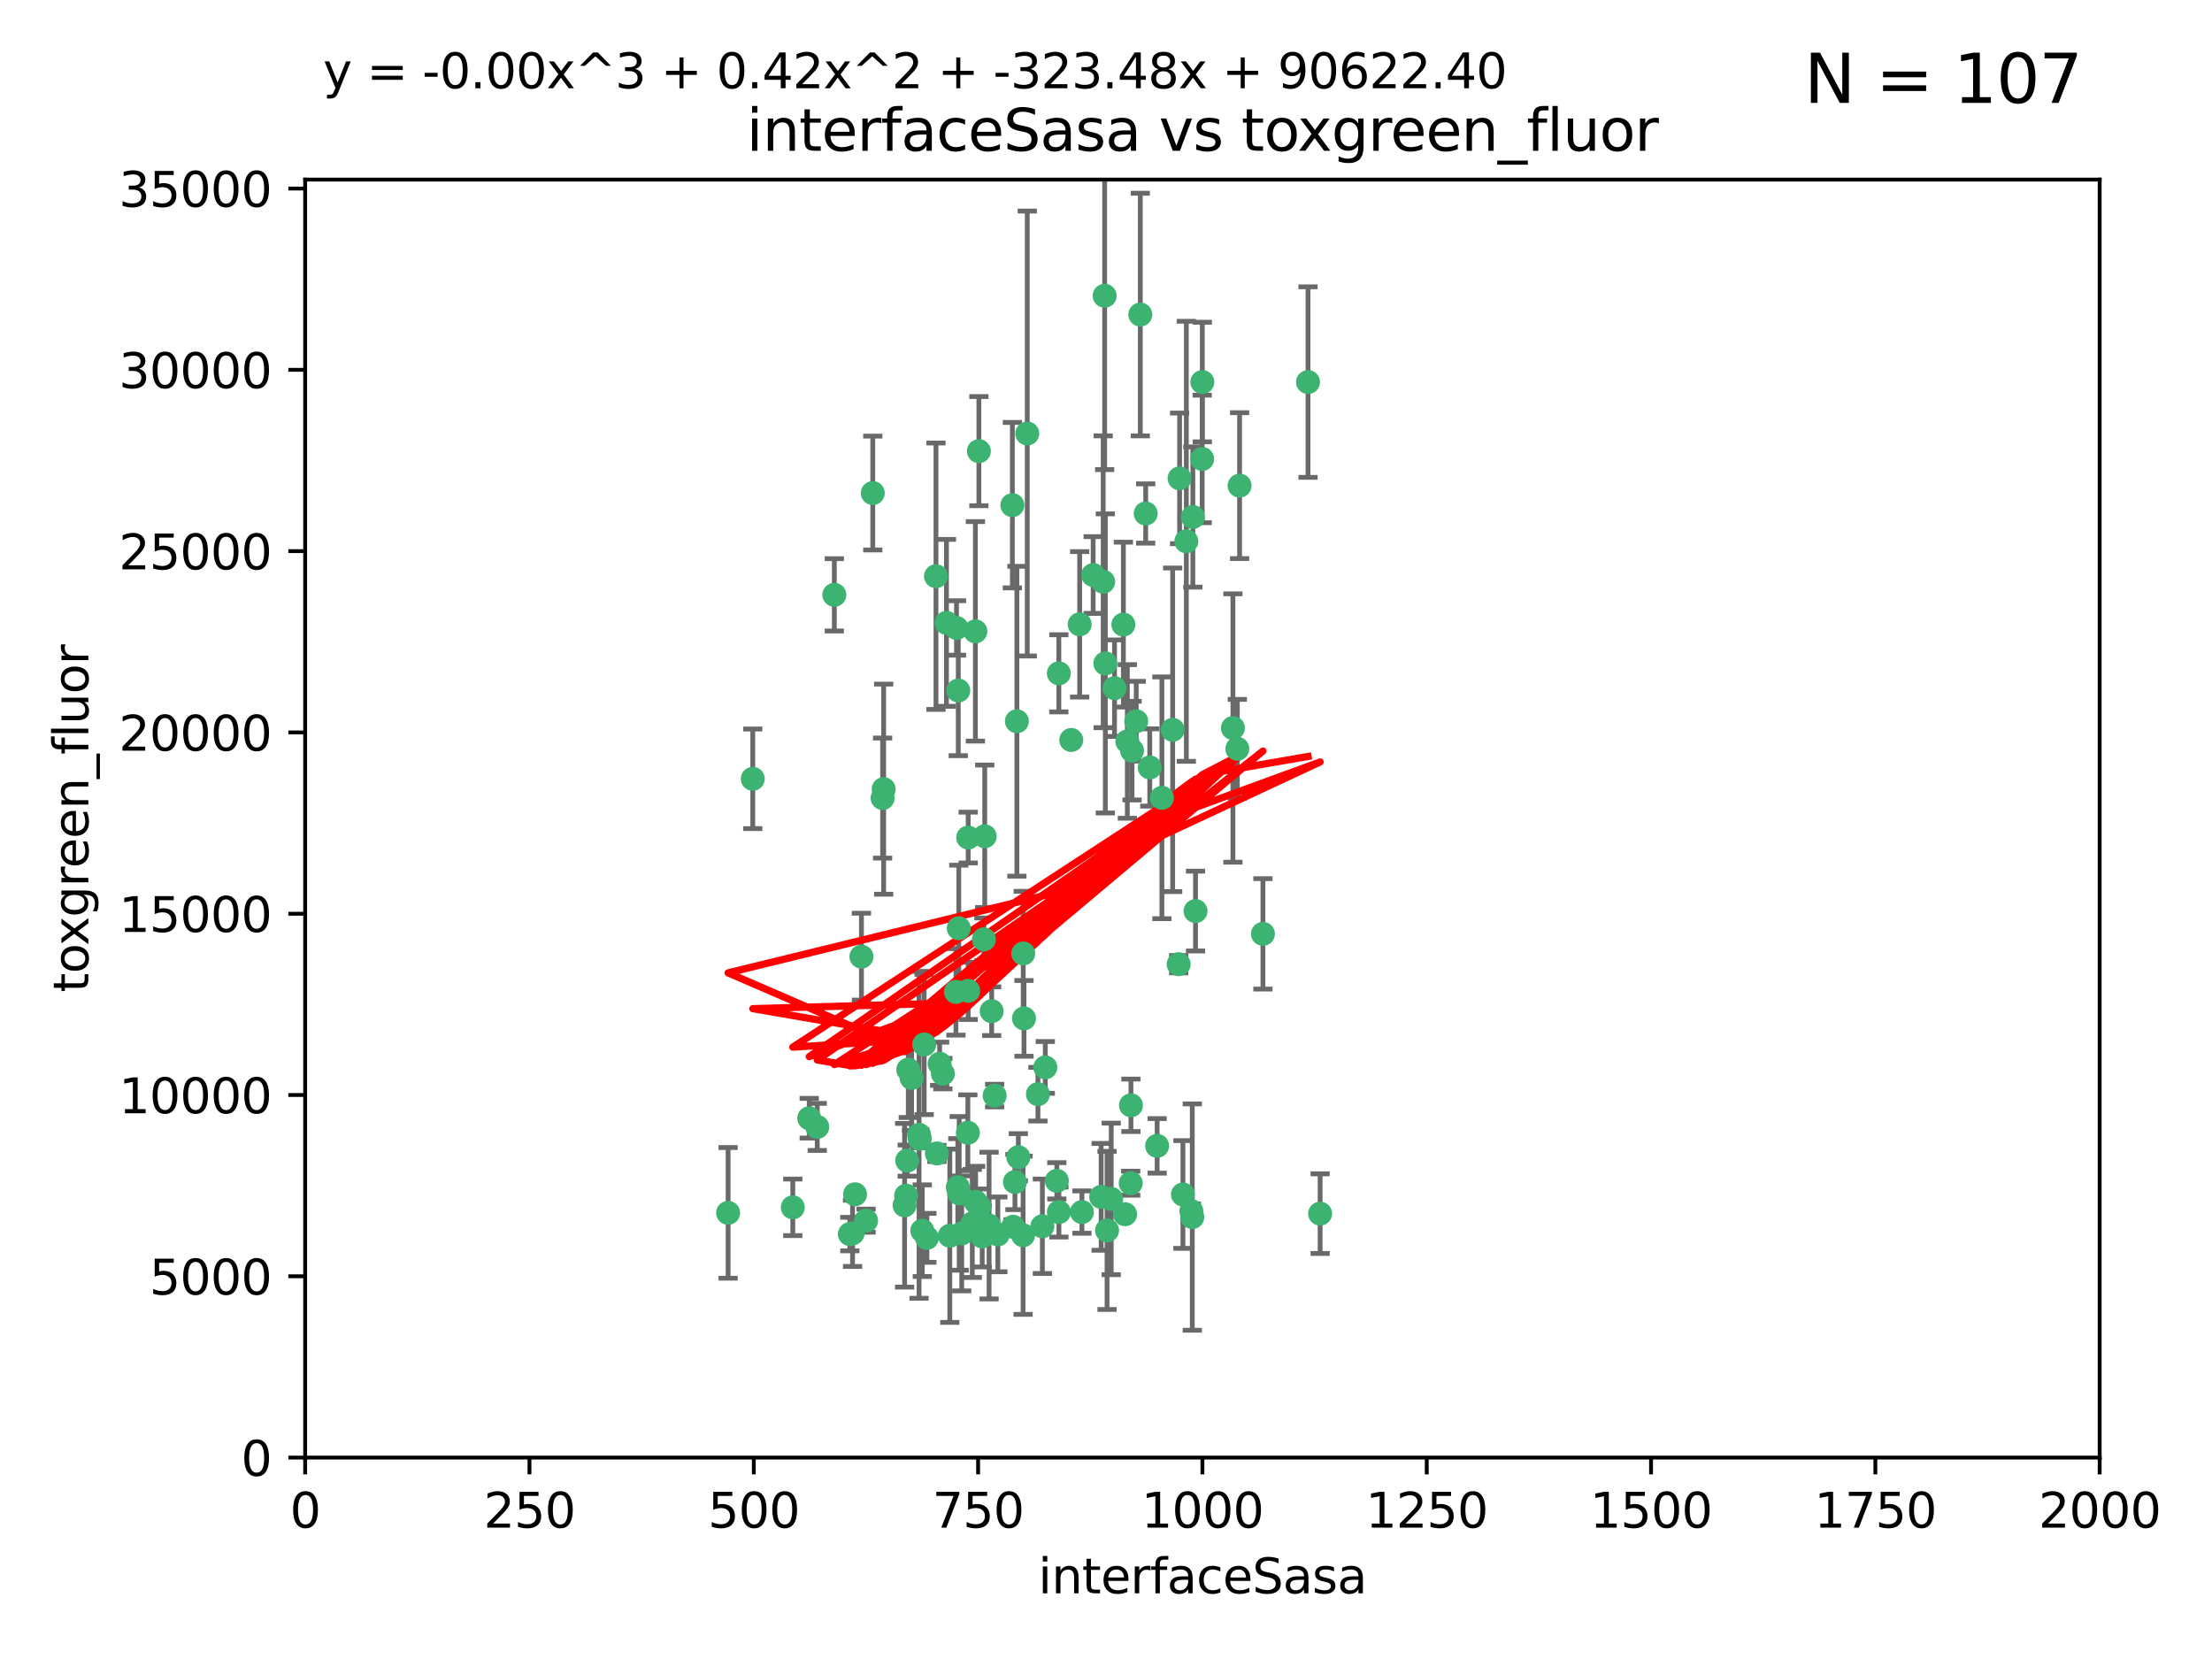 <?xml version="1.0" encoding="utf-8" standalone="no"?>
<!DOCTYPE svg PUBLIC "-//W3C//DTD SVG 1.1//EN"
  "http://www.w3.org/Graphics/SVG/1.1/DTD/svg11.dtd">
<svg xmlns:xlink="http://www.w3.org/1999/xlink" width="460.8pt" height="345.6pt" viewBox="0 0 460.8 345.6" xmlns="http://www.w3.org/2000/svg" version="1.1">
 <defs>
  <style type="text/css">*{stroke-linejoin: round; stroke-linecap: butt}</style>
 </defs>
 <g id="figure_1">
  <g id="patch_1">
   <path d="M 0 345.6 
L 460.8 345.6 
L 460.8 0 
L 0 0 
z
" style="fill: #ffffff"/>
  </g>
  <g id="axes_1">
   <g id="patch_2">
    <path d="M 63.571 303.64 
L 437.4 303.64 
L 437.4 37.411 
L 63.571 37.411 
z
" style="fill: #ffffff"/>
   </g>
   <g id="PathCollection_1">
    <defs>
     <path id="m4440e90f38" d="M 0 1.118 
C 0.297 1.118 0.581 1 0.791 0.791 
C 1 0.581 1.118 0.297 1.118 0 
C 1.118 -0.297 1 -0.581 0.791 -0.791 
C 0.581 -1 0.297 -1.118 0 -1.118 
C -0.297 -1.118 -0.581 -1 -0.791 -0.791 
C -1 -0.581 -1.118 -0.297 -1.118 0 
C -1.118 0.297 -1 0.581 -0.791 0.791 
C -0.581 1 -0.297 1.118 0 1.118 
z
" style="stroke: #3cb371"/>
    </defs>
    <g clip-path="url(#pa36842dc67)">
     <use xlink:href="#m4440e90f38" x="272.484" y="79.593" style="fill: #3cb371; stroke: #3cb371"/>
     <use xlink:href="#m4440e90f38" x="250.437" y="95.609" style="fill: #3cb371; stroke: #3cb371"/>
     <use xlink:href="#m4440e90f38" x="230.119" y="61.614" style="fill: #3cb371; stroke: #3cb371"/>
     <use xlink:href="#m4440e90f38" x="258.229" y="101.166" style="fill: #3cb371; stroke: #3cb371"/>
     <use xlink:href="#m4440e90f38" x="247.136" y="112.761" style="fill: #3cb371; stroke: #3cb371"/>
     <use xlink:href="#m4440e90f38" x="191.458" y="236.409" style="fill: #3cb371; stroke: #3cb371"/>
     <use xlink:href="#m4440e90f38" x="234.02" y="130.114" style="fill: #3cb371; stroke: #3cb371"/>
     <use xlink:href="#m4440e90f38" x="223.161" y="154.151" style="fill: #3cb371; stroke: #3cb371"/>
     <use xlink:href="#m4440e90f38" x="242.046" y="166.197" style="fill: #3cb371; stroke: #3cb371"/>
     <use xlink:href="#m4440e90f38" x="248.491" y="107.698" style="fill: #3cb371; stroke: #3cb371"/>
     <use xlink:href="#m4440e90f38" x="230.261" y="138.203" style="fill: #3cb371; stroke: #3cb371"/>
     <use xlink:href="#m4440e90f38" x="238.669" y="106.972" style="fill: #3cb371; stroke: #3cb371"/>
     <use xlink:href="#m4440e90f38" x="227.725" y="119.786" style="fill: #3cb371; stroke: #3cb371"/>
     <use xlink:href="#m4440e90f38" x="237.546" y="65.53" style="fill: #3cb371; stroke: #3cb371"/>
     <use xlink:href="#m4440e90f38" x="245.731" y="99.654" style="fill: #3cb371; stroke: #3cb371"/>
     <use xlink:href="#m4440e90f38" x="257.757" y="155.987" style="fill: #3cb371; stroke: #3cb371"/>
     <use xlink:href="#m4440e90f38" x="206.585" y="210.65" style="fill: #3cb371; stroke: #3cb371"/>
     <use xlink:href="#m4440e90f38" x="224.916" y="130.059" style="fill: #3cb371; stroke: #3cb371"/>
     <use xlink:href="#m4440e90f38" x="256.841" y="151.66" style="fill: #3cb371; stroke: #3cb371"/>
     <use xlink:href="#m4440e90f38" x="250.465" y="79.585" style="fill: #3cb371; stroke: #3cb371"/>
     <use xlink:href="#m4440e90f38" x="199.256" y="130.815" style="fill: #3cb371; stroke: #3cb371"/>
     <use xlink:href="#m4440e90f38" x="201.688" y="206.41" style="fill: #3cb371; stroke: #3cb371"/>
     <use xlink:href="#m4440e90f38" x="213.159" y="198.628" style="fill: #3cb371; stroke: #3cb371"/>
     <use xlink:href="#m4440e90f38" x="194.981" y="120.034" style="fill: #3cb371; stroke: #3cb371"/>
     <use xlink:href="#m4440e90f38" x="220.577" y="140.267" style="fill: #3cb371; stroke: #3cb371"/>
     <use xlink:href="#m4440e90f38" x="203.92" y="93.983" style="fill: #3cb371; stroke: #3cb371"/>
     <use xlink:href="#m4440e90f38" x="181.815" y="102.712" style="fill: #3cb371; stroke: #3cb371"/>
     <use xlink:href="#m4440e90f38" x="229.813" y="121.191" style="fill: #3cb371; stroke: #3cb371"/>
     <use xlink:href="#m4440e90f38" x="275.007" y="252.825" style="fill: #3cb371; stroke: #3cb371"/>
     <use xlink:href="#m4440e90f38" x="236.699" y="150.242" style="fill: #3cb371; stroke: #3cb371"/>
     <use xlink:href="#m4440e90f38" x="234.375" y="252.947" style="fill: #3cb371; stroke: #3cb371"/>
     <use xlink:href="#m4440e90f38" x="212.14" y="241.067" style="fill: #3cb371; stroke: #3cb371"/>
     <use xlink:href="#m4440e90f38" x="235.596" y="230.255" style="fill: #3cb371; stroke: #3cb371"/>
     <use xlink:href="#m4440e90f38" x="216.22" y="227.937" style="fill: #3cb371; stroke: #3cb371"/>
     <use xlink:href="#m4440e90f38" x="207.873" y="257.15" style="fill: #3cb371; stroke: #3cb371"/>
     <use xlink:href="#m4440e90f38" x="213.998" y="90.309" style="fill: #3cb371; stroke: #3cb371"/>
     <use xlink:href="#m4440e90f38" x="188.766" y="249.07" style="fill: #3cb371; stroke: #3cb371"/>
     <use xlink:href="#m4440e90f38" x="263.091" y="194.538" style="fill: #3cb371; stroke: #3cb371"/>
     <use xlink:href="#m4440e90f38" x="220.589" y="252.496" style="fill: #3cb371; stroke: #3cb371"/>
     <use xlink:href="#m4440e90f38" x="203.191" y="131.52" style="fill: #3cb371; stroke: #3cb371"/>
     <use xlink:href="#m4440e90f38" x="189.211" y="222.83" style="fill: #3cb371; stroke: #3cb371"/>
     <use xlink:href="#m4440e90f38" x="230.62" y="256.314" style="fill: #3cb371; stroke: #3cb371"/>
     <use xlink:href="#m4440e90f38" x="249.05" y="189.794" style="fill: #3cb371; stroke: #3cb371"/>
     <use xlink:href="#m4440e90f38" x="203.241" y="250.369" style="fill: #3cb371; stroke: #3cb371"/>
     <use xlink:href="#m4440e90f38" x="211.835" y="150.246" style="fill: #3cb371; stroke: #3cb371"/>
     <use xlink:href="#m4440e90f38" x="183.864" y="166.253" style="fill: #3cb371; stroke: #3cb371"/>
     <use xlink:href="#m4440e90f38" x="178.12" y="248.793" style="fill: #3cb371; stroke: #3cb371"/>
     <use xlink:href="#m4440e90f38" x="245.536" y="200.861" style="fill: #3cb371; stroke: #3cb371"/>
     <use xlink:href="#m4440e90f38" x="248.185" y="252.297" style="fill: #3cb371; stroke: #3cb371"/>
     <use xlink:href="#m4440e90f38" x="220.157" y="245.982" style="fill: #3cb371; stroke: #3cb371"/>
     <use xlink:href="#m4440e90f38" x="244.288" y="152.035" style="fill: #3cb371; stroke: #3cb371"/>
     <use xlink:href="#m4440e90f38" x="199.626" y="143.844" style="fill: #3cb371; stroke: #3cb371"/>
     <use xlink:href="#m4440e90f38" x="213.318" y="212.147" style="fill: #3cb371; stroke: #3cb371"/>
     <use xlink:href="#m4440e90f38" x="246.424" y="248.832" style="fill: #3cb371; stroke: #3cb371"/>
     <use xlink:href="#m4440e90f38" x="199.14" y="206.625" style="fill: #3cb371; stroke: #3cb371"/>
     <use xlink:href="#m4440e90f38" x="235.826" y="156.366" style="fill: #3cb371; stroke: #3cb371"/>
     <use xlink:href="#m4440e90f38" x="168.576" y="232.945" style="fill: #3cb371; stroke: #3cb371"/>
     <use xlink:href="#m4440e90f38" x="204.611" y="257.576" style="fill: #3cb371; stroke: #3cb371"/>
     <use xlink:href="#m4440e90f38" x="231.488" y="249.752" style="fill: #3cb371; stroke: #3cb371"/>
     <use xlink:href="#m4440e90f38" x="239.516" y="159.878" style="fill: #3cb371; stroke: #3cb371"/>
     <use xlink:href="#m4440e90f38" x="204.964" y="195.688" style="fill: #3cb371; stroke: #3cb371"/>
     <use xlink:href="#m4440e90f38" x="229.39" y="249.327" style="fill: #3cb371; stroke: #3cb371"/>
     <use xlink:href="#m4440e90f38" x="170.245" y="234.757" style="fill: #3cb371; stroke: #3cb371"/>
     <use xlink:href="#m4440e90f38" x="177.602" y="256.929" style="fill: #3cb371; stroke: #3cb371"/>
     <use xlink:href="#m4440e90f38" x="189.899" y="224.561" style="fill: #3cb371; stroke: #3cb371"/>
     <use xlink:href="#m4440e90f38" x="180.421" y="254.285" style="fill: #3cb371; stroke: #3cb371"/>
     <use xlink:href="#m4440e90f38" x="197.864" y="257.429" style="fill: #3cb371; stroke: #3cb371"/>
     <use xlink:href="#m4440e90f38" x="192.129" y="256.372" style="fill: #3cb371; stroke: #3cb371"/>
     <use xlink:href="#m4440e90f38" x="205.136" y="174.211" style="fill: #3cb371; stroke: #3cb371"/>
     <use xlink:href="#m4440e90f38" x="213.125" y="257.324" style="fill: #3cb371; stroke: #3cb371"/>
     <use xlink:href="#m4440e90f38" x="201.621" y="235.968" style="fill: #3cb371; stroke: #3cb371"/>
     <use xlink:href="#m4440e90f38" x="201.69" y="174.48" style="fill: #3cb371; stroke: #3cb371"/>
     <use xlink:href="#m4440e90f38" x="248.372" y="253.538" style="fill: #3cb371; stroke: #3cb371"/>
     <use xlink:href="#m4440e90f38" x="191.602" y="237.227" style="fill: #3cb371; stroke: #3cb371"/>
     <use xlink:href="#m4440e90f38" x="199.731" y="193.367" style="fill: #3cb371; stroke: #3cb371"/>
     <use xlink:href="#m4440e90f38" x="234.846" y="154.457" style="fill: #3cb371; stroke: #3cb371"/>
     <use xlink:href="#m4440e90f38" x="210.895" y="105.234" style="fill: #3cb371; stroke: #3cb371"/>
     <use xlink:href="#m4440e90f38" x="197.163" y="129.752" style="fill: #3cb371; stroke: #3cb371"/>
     <use xlink:href="#m4440e90f38" x="196.417" y="223.658" style="fill: #3cb371; stroke: #3cb371"/>
     <use xlink:href="#m4440e90f38" x="199.821" y="248.602" style="fill: #3cb371; stroke: #3cb371"/>
     <use xlink:href="#m4440e90f38" x="206.043" y="255.309" style="fill: #3cb371; stroke: #3cb371"/>
     <use xlink:href="#m4440e90f38" x="192.525" y="217.585" style="fill: #3cb371; stroke: #3cb371"/>
     <use xlink:href="#m4440e90f38" x="211.432" y="246.235" style="fill: #3cb371; stroke: #3cb371"/>
     <use xlink:href="#m4440e90f38" x="199.529" y="247.319" style="fill: #3cb371; stroke: #3cb371"/>
     <use xlink:href="#m4440e90f38" x="200.346" y="256.942" style="fill: #3cb371; stroke: #3cb371"/>
     <use xlink:href="#m4440e90f38" x="184.082" y="164.396" style="fill: #3cb371; stroke: #3cb371"/>
     <use xlink:href="#m4440e90f38" x="217.146" y="255.453" style="fill: #3cb371; stroke: #3cb371"/>
     <use xlink:href="#m4440e90f38" x="235.549" y="246.485" style="fill: #3cb371; stroke: #3cb371"/>
     <use xlink:href="#m4440e90f38" x="232.174" y="143.358" style="fill: #3cb371; stroke: #3cb371"/>
     <use xlink:href="#m4440e90f38" x="179.453" y="199.288" style="fill: #3cb371; stroke: #3cb371"/>
     <use xlink:href="#m4440e90f38" x="207.202" y="228.234" style="fill: #3cb371; stroke: #3cb371"/>
     <use xlink:href="#m4440e90f38" x="211.034" y="255.555" style="fill: #3cb371; stroke: #3cb371"/>
     <use xlink:href="#m4440e90f38" x="241.052" y="238.701" style="fill: #3cb371; stroke: #3cb371"/>
     <use xlink:href="#m4440e90f38" x="165.152" y="251.509" style="fill: #3cb371; stroke: #3cb371"/>
     <use xlink:href="#m4440e90f38" x="193.088" y="257.865" style="fill: #3cb371; stroke: #3cb371"/>
     <use xlink:href="#m4440e90f38" x="156.817" y="162.243" style="fill: #3cb371; stroke: #3cb371"/>
     <use xlink:href="#m4440e90f38" x="202.548" y="254.86" style="fill: #3cb371; stroke: #3cb371"/>
     <use xlink:href="#m4440e90f38" x="188.445" y="251.081" style="fill: #3cb371; stroke: #3cb371"/>
     <use xlink:href="#m4440e90f38" x="217.757" y="222.359" style="fill: #3cb371; stroke: #3cb371"/>
     <use xlink:href="#m4440e90f38" x="173.806" y="123.914" style="fill: #3cb371; stroke: #3cb371"/>
     <use xlink:href="#m4440e90f38" x="195.181" y="240.276" style="fill: #3cb371; stroke: #3cb371"/>
     <use xlink:href="#m4440e90f38" x="204.052" y="251.369" style="fill: #3cb371; stroke: #3cb371"/>
     <use xlink:href="#m4440e90f38" x="195.744" y="221.601" style="fill: #3cb371; stroke: #3cb371"/>
     <use xlink:href="#m4440e90f38" x="177.039" y="257.081" style="fill: #3cb371; stroke: #3cb371"/>
     <use xlink:href="#m4440e90f38" x="188.987" y="241.774" style="fill: #3cb371; stroke: #3cb371"/>
     <use xlink:href="#m4440e90f38" x="151.679" y="252.663" style="fill: #3cb371; stroke: #3cb371"/>
     <use xlink:href="#m4440e90f38" x="225.383" y="252.494" style="fill: #3cb371; stroke: #3cb371"/>
    </g>
   </g>
   <g id="matplotlib.axis_1">
    <g id="xtick_1">
     <g id="line2d_1">
      <defs>
       <path id="mdb19a318e8" d="M 0 0 
L 0 3.5 
" style="stroke: #000000; stroke-width: 0.8"/>
      </defs>
      <g>
       <use xlink:href="#mdb19a318e8" x="63.571" y="303.64" style="stroke: #000000; stroke-width: 0.8"/>
      </g>
     </g>
     <g id="text_1">
      <!-- 0 -->
      <g transform="translate(60.39 318.238)scale(0.1 -0.1)">
       <defs>
        <path id="DejaVuSans-30" d="M 2034 4250 
Q 1547 4250 1301 3770 
Q 1056 3291 1056 2328 
Q 1056 1369 1301 889 
Q 1547 409 2034 409 
Q 2525 409 2770 889 
Q 3016 1369 3016 2328 
Q 3016 3291 2770 3770 
Q 2525 4250 2034 4250 
z
M 2034 4750 
Q 2819 4750 3233 4129 
Q 3647 3509 3647 2328 
Q 3647 1150 3233 529 
Q 2819 -91 2034 -91 
Q 1250 -91 836 529 
Q 422 1150 422 2328 
Q 422 3509 836 4129 
Q 1250 4750 2034 4750 
z
" transform="scale(0.016)"/>
       </defs>
       <use xlink:href="#DejaVuSans-30"/>
      </g>
     </g>
    </g>
    <g id="xtick_2">
     <g id="line2d_2">
      <g>
       <use xlink:href="#mdb19a318e8" x="110.3" y="303.64" style="stroke: #000000; stroke-width: 0.8"/>
      </g>
     </g>
     <g id="text_2">
      <!-- 250 -->
      <g transform="translate(100.756 318.238)scale(0.1 -0.1)">
       <defs>
        <path id="DejaVuSans-32" d="M 1228 531 
L 3431 531 
L 3431 0 
L 469 0 
L 469 531 
Q 828 903 1448 1529 
Q 2069 2156 2228 2338 
Q 2531 2678 2651 2914 
Q 2772 3150 2772 3378 
Q 2772 3750 2511 3984 
Q 2250 4219 1831 4219 
Q 1534 4219 1204 4116 
Q 875 4013 500 3803 
L 500 4441 
Q 881 4594 1212 4672 
Q 1544 4750 1819 4750 
Q 2544 4750 2975 4387 
Q 3406 4025 3406 3419 
Q 3406 3131 3298 2873 
Q 3191 2616 2906 2266 
Q 2828 2175 2409 1742 
Q 1991 1309 1228 531 
z
" transform="scale(0.016)"/>
        <path id="DejaVuSans-35" d="M 691 4666 
L 3169 4666 
L 3169 4134 
L 1269 4134 
L 1269 2991 
Q 1406 3038 1543 3061 
Q 1681 3084 1819 3084 
Q 2600 3084 3056 2656 
Q 3513 2228 3513 1497 
Q 3513 744 3044 326 
Q 2575 -91 1722 -91 
Q 1428 -91 1123 -41 
Q 819 9 494 109 
L 494 744 
Q 775 591 1075 516 
Q 1375 441 1709 441 
Q 2250 441 2565 725 
Q 2881 1009 2881 1497 
Q 2881 1984 2565 2268 
Q 2250 2553 1709 2553 
Q 1456 2553 1204 2497 
Q 953 2441 691 2322 
L 691 4666 
z
" transform="scale(0.016)"/>
       </defs>
       <use xlink:href="#DejaVuSans-32"/>
       <use xlink:href="#DejaVuSans-35" x="63.623"/>
       <use xlink:href="#DejaVuSans-30" x="127.246"/>
      </g>
     </g>
    </g>
    <g id="xtick_3">
     <g id="line2d_3">
      <g>
       <use xlink:href="#mdb19a318e8" x="157.028" y="303.64" style="stroke: #000000; stroke-width: 0.8"/>
      </g>
     </g>
     <g id="text_3">
      <!-- 500 -->
      <g transform="translate(147.485 318.238)scale(0.1 -0.1)">
       <use xlink:href="#DejaVuSans-35"/>
       <use xlink:href="#DejaVuSans-30" x="63.623"/>
       <use xlink:href="#DejaVuSans-30" x="127.246"/>
      </g>
     </g>
    </g>
    <g id="xtick_4">
     <g id="line2d_4">
      <g>
       <use xlink:href="#mdb19a318e8" x="203.757" y="303.64" style="stroke: #000000; stroke-width: 0.8"/>
      </g>
     </g>
     <g id="text_4">
      <!-- 750 -->
      <g transform="translate(194.213 318.238)scale(0.1 -0.1)">
       <defs>
        <path id="DejaVuSans-37" d="M 525 4666 
L 3525 4666 
L 3525 4397 
L 1831 0 
L 1172 0 
L 2766 4134 
L 525 4134 
L 525 4666 
z
" transform="scale(0.016)"/>
       </defs>
       <use xlink:href="#DejaVuSans-37"/>
       <use xlink:href="#DejaVuSans-35" x="63.623"/>
       <use xlink:href="#DejaVuSans-30" x="127.246"/>
      </g>
     </g>
    </g>
    <g id="xtick_5">
     <g id="line2d_5">
      <g>
       <use xlink:href="#mdb19a318e8" x="250.486" y="303.64" style="stroke: #000000; stroke-width: 0.8"/>
      </g>
     </g>
     <g id="text_5">
      <!-- 1000 -->
      <g transform="translate(237.761 318.238)scale(0.1 -0.1)">
       <defs>
        <path id="DejaVuSans-31" d="M 794 531 
L 1825 531 
L 1825 4091 
L 703 3866 
L 703 4441 
L 1819 4666 
L 2450 4666 
L 2450 531 
L 3481 531 
L 3481 0 
L 794 0 
L 794 531 
z
" transform="scale(0.016)"/>
       </defs>
       <use xlink:href="#DejaVuSans-31"/>
       <use xlink:href="#DejaVuSans-30" x="63.623"/>
       <use xlink:href="#DejaVuSans-30" x="127.246"/>
       <use xlink:href="#DejaVuSans-30" x="190.869"/>
      </g>
     </g>
    </g>
    <g id="xtick_6">
     <g id="line2d_6">
      <g>
       <use xlink:href="#mdb19a318e8" x="297.214" y="303.64" style="stroke: #000000; stroke-width: 0.8"/>
      </g>
     </g>
     <g id="text_6">
      <!-- 1250 -->
      <g transform="translate(284.489 318.238)scale(0.1 -0.1)">
       <use xlink:href="#DejaVuSans-31"/>
       <use xlink:href="#DejaVuSans-32" x="63.623"/>
       <use xlink:href="#DejaVuSans-35" x="127.246"/>
       <use xlink:href="#DejaVuSans-30" x="190.869"/>
      </g>
     </g>
    </g>
    <g id="xtick_7">
     <g id="line2d_7">
      <g>
       <use xlink:href="#mdb19a318e8" x="343.943" y="303.64" style="stroke: #000000; stroke-width: 0.8"/>
      </g>
     </g>
     <g id="text_7">
      <!-- 1500 -->
      <g transform="translate(331.218 318.238)scale(0.1 -0.1)">
       <use xlink:href="#DejaVuSans-31"/>
       <use xlink:href="#DejaVuSans-35" x="63.623"/>
       <use xlink:href="#DejaVuSans-30" x="127.246"/>
       <use xlink:href="#DejaVuSans-30" x="190.869"/>
      </g>
     </g>
    </g>
    <g id="xtick_8">
     <g id="line2d_8">
      <g>
       <use xlink:href="#mdb19a318e8" x="390.671" y="303.64" style="stroke: #000000; stroke-width: 0.8"/>
      </g>
     </g>
     <g id="text_8">
      <!-- 1750 -->
      <g transform="translate(377.946 318.238)scale(0.1 -0.1)">
       <use xlink:href="#DejaVuSans-31"/>
       <use xlink:href="#DejaVuSans-37" x="63.623"/>
       <use xlink:href="#DejaVuSans-35" x="127.246"/>
       <use xlink:href="#DejaVuSans-30" x="190.869"/>
      </g>
     </g>
    </g>
    <g id="xtick_9">
     <g id="line2d_9">
      <g>
       <use xlink:href="#mdb19a318e8" x="437.4" y="303.64" style="stroke: #000000; stroke-width: 0.8"/>
      </g>
     </g>
     <g id="text_9">
      <!-- 2000 -->
      <g transform="translate(424.675 318.238)scale(0.1 -0.1)">
       <use xlink:href="#DejaVuSans-32"/>
       <use xlink:href="#DejaVuSans-30" x="63.623"/>
       <use xlink:href="#DejaVuSans-30" x="127.246"/>
       <use xlink:href="#DejaVuSans-30" x="190.869"/>
      </g>
     </g>
    </g>
    <g id="text_10">
     <!-- interfaceSasa -->
     <g transform="translate(216.279 331.917)scale(0.1 -0.1)">
      <defs>
       <path id="DejaVuSans-69" d="M 603 3500 
L 1178 3500 
L 1178 0 
L 603 0 
L 603 3500 
z
M 603 4863 
L 1178 4863 
L 1178 4134 
L 603 4134 
L 603 4863 
z
" transform="scale(0.016)"/>
       <path id="DejaVuSans-6e" d="M 3513 2113 
L 3513 0 
L 2938 0 
L 2938 2094 
Q 2938 2591 2744 2837 
Q 2550 3084 2163 3084 
Q 1697 3084 1428 2787 
Q 1159 2491 1159 1978 
L 1159 0 
L 581 0 
L 581 3500 
L 1159 3500 
L 1159 2956 
Q 1366 3272 1645 3428 
Q 1925 3584 2291 3584 
Q 2894 3584 3203 3211 
Q 3513 2838 3513 2113 
z
" transform="scale(0.016)"/>
       <path id="DejaVuSans-74" d="M 1172 4494 
L 1172 3500 
L 2356 3500 
L 2356 3053 
L 1172 3053 
L 1172 1153 
Q 1172 725 1289 603 
Q 1406 481 1766 481 
L 2356 481 
L 2356 0 
L 1766 0 
Q 1100 0 847 248 
Q 594 497 594 1153 
L 594 3053 
L 172 3053 
L 172 3500 
L 594 3500 
L 594 4494 
L 1172 4494 
z
" transform="scale(0.016)"/>
       <path id="DejaVuSans-65" d="M 3597 1894 
L 3597 1613 
L 953 1613 
Q 991 1019 1311 708 
Q 1631 397 2203 397 
Q 2534 397 2845 478 
Q 3156 559 3463 722 
L 3463 178 
Q 3153 47 2828 -22 
Q 2503 -91 2169 -91 
Q 1331 -91 842 396 
Q 353 884 353 1716 
Q 353 2575 817 3079 
Q 1281 3584 2069 3584 
Q 2775 3584 3186 3129 
Q 3597 2675 3597 1894 
z
M 3022 2063 
Q 3016 2534 2758 2815 
Q 2500 3097 2075 3097 
Q 1594 3097 1305 2825 
Q 1016 2553 972 2059 
L 3022 2063 
z
" transform="scale(0.016)"/>
       <path id="DejaVuSans-72" d="M 2631 2963 
Q 2534 3019 2420 3045 
Q 2306 3072 2169 3072 
Q 1681 3072 1420 2755 
Q 1159 2438 1159 1844 
L 1159 0 
L 581 0 
L 581 3500 
L 1159 3500 
L 1159 2956 
Q 1341 3275 1631 3429 
Q 1922 3584 2338 3584 
Q 2397 3584 2469 3576 
Q 2541 3569 2628 3553 
L 2631 2963 
z
" transform="scale(0.016)"/>
       <path id="DejaVuSans-66" d="M 2375 4863 
L 2375 4384 
L 1825 4384 
Q 1516 4384 1395 4259 
Q 1275 4134 1275 3809 
L 1275 3500 
L 2222 3500 
L 2222 3053 
L 1275 3053 
L 1275 0 
L 697 0 
L 697 3053 
L 147 3053 
L 147 3500 
L 697 3500 
L 697 3744 
Q 697 4328 969 4595 
Q 1241 4863 1831 4863 
L 2375 4863 
z
" transform="scale(0.016)"/>
       <path id="DejaVuSans-61" d="M 2194 1759 
Q 1497 1759 1228 1600 
Q 959 1441 959 1056 
Q 959 750 1161 570 
Q 1363 391 1709 391 
Q 2188 391 2477 730 
Q 2766 1069 2766 1631 
L 2766 1759 
L 2194 1759 
z
M 3341 1997 
L 3341 0 
L 2766 0 
L 2766 531 
Q 2569 213 2275 61 
Q 1981 -91 1556 -91 
Q 1019 -91 701 211 
Q 384 513 384 1019 
Q 384 1609 779 1909 
Q 1175 2209 1959 2209 
L 2766 2209 
L 2766 2266 
Q 2766 2663 2505 2880 
Q 2244 3097 1772 3097 
Q 1472 3097 1187 3025 
Q 903 2953 641 2809 
L 641 3341 
Q 956 3463 1253 3523 
Q 1550 3584 1831 3584 
Q 2591 3584 2966 3190 
Q 3341 2797 3341 1997 
z
" transform="scale(0.016)"/>
       <path id="DejaVuSans-63" d="M 3122 3366 
L 3122 2828 
Q 2878 2963 2633 3030 
Q 2388 3097 2138 3097 
Q 1578 3097 1268 2742 
Q 959 2388 959 1747 
Q 959 1106 1268 751 
Q 1578 397 2138 397 
Q 2388 397 2633 464 
Q 2878 531 3122 666 
L 3122 134 
Q 2881 22 2623 -34 
Q 2366 -91 2075 -91 
Q 1284 -91 818 406 
Q 353 903 353 1747 
Q 353 2603 823 3093 
Q 1294 3584 2113 3584 
Q 2378 3584 2631 3529 
Q 2884 3475 3122 3366 
z
" transform="scale(0.016)"/>
       <path id="DejaVuSans-53" d="M 3425 4513 
L 3425 3897 
Q 3066 4069 2747 4153 
Q 2428 4238 2131 4238 
Q 1616 4238 1336 4038 
Q 1056 3838 1056 3469 
Q 1056 3159 1242 3001 
Q 1428 2844 1947 2747 
L 2328 2669 
Q 3034 2534 3370 2195 
Q 3706 1856 3706 1288 
Q 3706 609 3251 259 
Q 2797 -91 1919 -91 
Q 1588 -91 1214 -16 
Q 841 59 441 206 
L 441 856 
Q 825 641 1194 531 
Q 1563 422 1919 422 
Q 2459 422 2753 634 
Q 3047 847 3047 1241 
Q 3047 1584 2836 1778 
Q 2625 1972 2144 2069 
L 1759 2144 
Q 1053 2284 737 2584 
Q 422 2884 422 3419 
Q 422 4038 858 4394 
Q 1294 4750 2059 4750 
Q 2388 4750 2728 4690 
Q 3069 4631 3425 4513 
z
" transform="scale(0.016)"/>
       <path id="DejaVuSans-73" d="M 2834 3397 
L 2834 2853 
Q 2591 2978 2328 3040 
Q 2066 3103 1784 3103 
Q 1356 3103 1142 2972 
Q 928 2841 928 2578 
Q 928 2378 1081 2264 
Q 1234 2150 1697 2047 
L 1894 2003 
Q 2506 1872 2764 1633 
Q 3022 1394 3022 966 
Q 3022 478 2636 193 
Q 2250 -91 1575 -91 
Q 1294 -91 989 -36 
Q 684 19 347 128 
L 347 722 
Q 666 556 975 473 
Q 1284 391 1588 391 
Q 1994 391 2212 530 
Q 2431 669 2431 922 
Q 2431 1156 2273 1281 
Q 2116 1406 1581 1522 
L 1381 1569 
Q 847 1681 609 1914 
Q 372 2147 372 2553 
Q 372 3047 722 3315 
Q 1072 3584 1716 3584 
Q 2034 3584 2315 3537 
Q 2597 3491 2834 3397 
z
" transform="scale(0.016)"/>
      </defs>
      <use xlink:href="#DejaVuSans-69"/>
      <use xlink:href="#DejaVuSans-6e" x="27.783"/>
      <use xlink:href="#DejaVuSans-74" x="91.162"/>
      <use xlink:href="#DejaVuSans-65" x="130.371"/>
      <use xlink:href="#DejaVuSans-72" x="191.895"/>
      <use xlink:href="#DejaVuSans-66" x="233.008"/>
      <use xlink:href="#DejaVuSans-61" x="268.213"/>
      <use xlink:href="#DejaVuSans-63" x="329.492"/>
      <use xlink:href="#DejaVuSans-65" x="384.473"/>
      <use xlink:href="#DejaVuSans-53" x="445.996"/>
      <use xlink:href="#DejaVuSans-61" x="509.473"/>
      <use xlink:href="#DejaVuSans-73" x="570.752"/>
      <use xlink:href="#DejaVuSans-61" x="622.852"/>
     </g>
    </g>
   </g>
   <g id="matplotlib.axis_2">
    <g id="ytick_1">
     <g id="line2d_10">
      <defs>
       <path id="mb478d66a6c" d="M 0 0 
L -3.5 0 
" style="stroke: #000000; stroke-width: 0.8"/>
      </defs>
      <g>
       <use xlink:href="#mb478d66a6c" x="63.571" y="303.64" style="stroke: #000000; stroke-width: 0.8"/>
      </g>
     </g>
     <g id="text_11">
      <!-- 0 -->
      <g transform="translate(50.209 307.439)scale(0.1 -0.1)">
       <use xlink:href="#DejaVuSans-30"/>
      </g>
     </g>
    </g>
    <g id="ytick_2">
     <g id="line2d_11">
      <g>
       <use xlink:href="#mb478d66a6c" x="63.571" y="265.874" style="stroke: #000000; stroke-width: 0.8"/>
      </g>
     </g>
     <g id="text_12">
      <!-- 5000 -->
      <g transform="translate(31.121 269.673)scale(0.1 -0.1)">
       <use xlink:href="#DejaVuSans-35"/>
       <use xlink:href="#DejaVuSans-30" x="63.623"/>
       <use xlink:href="#DejaVuSans-30" x="127.246"/>
       <use xlink:href="#DejaVuSans-30" x="190.869"/>
      </g>
     </g>
    </g>
    <g id="ytick_3">
     <g id="line2d_12">
      <g>
       <use xlink:href="#mb478d66a6c" x="63.571" y="228.108" style="stroke: #000000; stroke-width: 0.8"/>
      </g>
     </g>
     <g id="text_13">
      <!-- 10000 -->
      <g transform="translate(24.759 231.907)scale(0.1 -0.1)">
       <use xlink:href="#DejaVuSans-31"/>
       <use xlink:href="#DejaVuSans-30" x="63.623"/>
       <use xlink:href="#DejaVuSans-30" x="127.246"/>
       <use xlink:href="#DejaVuSans-30" x="190.869"/>
       <use xlink:href="#DejaVuSans-30" x="254.492"/>
      </g>
     </g>
    </g>
    <g id="ytick_4">
     <g id="line2d_13">
      <g>
       <use xlink:href="#mb478d66a6c" x="63.571" y="190.342" style="stroke: #000000; stroke-width: 0.8"/>
      </g>
     </g>
     <g id="text_14">
      <!-- 15000 -->
      <g transform="translate(24.759 194.141)scale(0.1 -0.1)">
       <use xlink:href="#DejaVuSans-31"/>
       <use xlink:href="#DejaVuSans-35" x="63.623"/>
       <use xlink:href="#DejaVuSans-30" x="127.246"/>
       <use xlink:href="#DejaVuSans-30" x="190.869"/>
       <use xlink:href="#DejaVuSans-30" x="254.492"/>
      </g>
     </g>
    </g>
    <g id="ytick_5">
     <g id="line2d_14">
      <g>
       <use xlink:href="#mb478d66a6c" x="63.571" y="152.576" style="stroke: #000000; stroke-width: 0.8"/>
      </g>
     </g>
     <g id="text_15">
      <!-- 20000 -->
      <g transform="translate(24.759 156.375)scale(0.1 -0.1)">
       <use xlink:href="#DejaVuSans-32"/>
       <use xlink:href="#DejaVuSans-30" x="63.623"/>
       <use xlink:href="#DejaVuSans-30" x="127.246"/>
       <use xlink:href="#DejaVuSans-30" x="190.869"/>
       <use xlink:href="#DejaVuSans-30" x="254.492"/>
      </g>
     </g>
    </g>
    <g id="ytick_6">
     <g id="line2d_15">
      <g>
       <use xlink:href="#mb478d66a6c" x="63.571" y="114.81" style="stroke: #000000; stroke-width: 0.8"/>
      </g>
     </g>
     <g id="text_16">
      <!-- 25000 -->
      <g transform="translate(24.759 118.609)scale(0.1 -0.1)">
       <use xlink:href="#DejaVuSans-32"/>
       <use xlink:href="#DejaVuSans-35" x="63.623"/>
       <use xlink:href="#DejaVuSans-30" x="127.246"/>
       <use xlink:href="#DejaVuSans-30" x="190.869"/>
       <use xlink:href="#DejaVuSans-30" x="254.492"/>
      </g>
     </g>
    </g>
    <g id="ytick_7">
     <g id="line2d_16">
      <g>
       <use xlink:href="#mb478d66a6c" x="63.571" y="77.044" style="stroke: #000000; stroke-width: 0.8"/>
      </g>
     </g>
     <g id="text_17">
      <!-- 30000 -->
      <g transform="translate(24.759 80.844)scale(0.1 -0.1)">
       <defs>
        <path id="DejaVuSans-33" d="M 2597 2516 
Q 3050 2419 3304 2112 
Q 3559 1806 3559 1356 
Q 3559 666 3084 287 
Q 2609 -91 1734 -91 
Q 1441 -91 1130 -33 
Q 819 25 488 141 
L 488 750 
Q 750 597 1062 519 
Q 1375 441 1716 441 
Q 2309 441 2620 675 
Q 2931 909 2931 1356 
Q 2931 1769 2642 2001 
Q 2353 2234 1838 2234 
L 1294 2234 
L 1294 2753 
L 1863 2753 
Q 2328 2753 2575 2939 
Q 2822 3125 2822 3475 
Q 2822 3834 2567 4026 
Q 2313 4219 1838 4219 
Q 1578 4219 1281 4162 
Q 984 4106 628 3988 
L 628 4550 
Q 988 4650 1302 4700 
Q 1616 4750 1894 4750 
Q 2613 4750 3031 4423 
Q 3450 4097 3450 3541 
Q 3450 3153 3228 2886 
Q 3006 2619 2597 2516 
z
" transform="scale(0.016)"/>
       </defs>
       <use xlink:href="#DejaVuSans-33"/>
       <use xlink:href="#DejaVuSans-30" x="63.623"/>
       <use xlink:href="#DejaVuSans-30" x="127.246"/>
       <use xlink:href="#DejaVuSans-30" x="190.869"/>
       <use xlink:href="#DejaVuSans-30" x="254.492"/>
      </g>
     </g>
    </g>
    <g id="ytick_8">
     <g id="line2d_17">
      <g>
       <use xlink:href="#mb478d66a6c" x="63.571" y="39.278" style="stroke: #000000; stroke-width: 0.8"/>
      </g>
     </g>
     <g id="text_18">
      <!-- 35000 -->
      <g transform="translate(24.759 43.078)scale(0.1 -0.1)">
       <use xlink:href="#DejaVuSans-33"/>
       <use xlink:href="#DejaVuSans-35" x="63.623"/>
       <use xlink:href="#DejaVuSans-30" x="127.246"/>
       <use xlink:href="#DejaVuSans-30" x="190.869"/>
       <use xlink:href="#DejaVuSans-30" x="254.492"/>
      </g>
     </g>
    </g>
    <g id="text_19">
     <!-- toxgreen_fluor -->
     <g transform="translate(18.401 206.72)rotate(-90)scale(0.1 -0.1)">
      <defs>
       <path id="DejaVuSans-6f" d="M 1959 3097 
Q 1497 3097 1228 2736 
Q 959 2375 959 1747 
Q 959 1119 1226 758 
Q 1494 397 1959 397 
Q 2419 397 2687 759 
Q 2956 1122 2956 1747 
Q 2956 2369 2687 2733 
Q 2419 3097 1959 3097 
z
M 1959 3584 
Q 2709 3584 3137 3096 
Q 3566 2609 3566 1747 
Q 3566 888 3137 398 
Q 2709 -91 1959 -91 
Q 1206 -91 779 398 
Q 353 888 353 1747 
Q 353 2609 779 3096 
Q 1206 3584 1959 3584 
z
" transform="scale(0.016)"/>
       <path id="DejaVuSans-78" d="M 3513 3500 
L 2247 1797 
L 3578 0 
L 2900 0 
L 1881 1375 
L 863 0 
L 184 0 
L 1544 1831 
L 300 3500 
L 978 3500 
L 1906 2253 
L 2834 3500 
L 3513 3500 
z
" transform="scale(0.016)"/>
       <path id="DejaVuSans-67" d="M 2906 1791 
Q 2906 2416 2648 2759 
Q 2391 3103 1925 3103 
Q 1463 3103 1205 2759 
Q 947 2416 947 1791 
Q 947 1169 1205 825 
Q 1463 481 1925 481 
Q 2391 481 2648 825 
Q 2906 1169 2906 1791 
z
M 3481 434 
Q 3481 -459 3084 -895 
Q 2688 -1331 1869 -1331 
Q 1566 -1331 1297 -1286 
Q 1028 -1241 775 -1147 
L 775 -588 
Q 1028 -725 1275 -790 
Q 1522 -856 1778 -856 
Q 2344 -856 2625 -561 
Q 2906 -266 2906 331 
L 2906 616 
Q 2728 306 2450 153 
Q 2172 0 1784 0 
Q 1141 0 747 490 
Q 353 981 353 1791 
Q 353 2603 747 3093 
Q 1141 3584 1784 3584 
Q 2172 3584 2450 3431 
Q 2728 3278 2906 2969 
L 2906 3500 
L 3481 3500 
L 3481 434 
z
" transform="scale(0.016)"/>
       <path id="DejaVuSans-5f" d="M 3263 -1063 
L 3263 -1509 
L -63 -1509 
L -63 -1063 
L 3263 -1063 
z
" transform="scale(0.016)"/>
       <path id="DejaVuSans-6c" d="M 603 4863 
L 1178 4863 
L 1178 0 
L 603 0 
L 603 4863 
z
" transform="scale(0.016)"/>
       <path id="DejaVuSans-75" d="M 544 1381 
L 544 3500 
L 1119 3500 
L 1119 1403 
Q 1119 906 1312 657 
Q 1506 409 1894 409 
Q 2359 409 2629 706 
Q 2900 1003 2900 1516 
L 2900 3500 
L 3475 3500 
L 3475 0 
L 2900 0 
L 2900 538 
Q 2691 219 2414 64 
Q 2138 -91 1772 -91 
Q 1169 -91 856 284 
Q 544 659 544 1381 
z
M 1991 3584 
L 1991 3584 
z
" transform="scale(0.016)"/>
      </defs>
      <use xlink:href="#DejaVuSans-74"/>
      <use xlink:href="#DejaVuSans-6f" x="39.209"/>
      <use xlink:href="#DejaVuSans-78" x="97.266"/>
      <use xlink:href="#DejaVuSans-67" x="156.445"/>
      <use xlink:href="#DejaVuSans-72" x="219.922"/>
      <use xlink:href="#DejaVuSans-65" x="258.785"/>
      <use xlink:href="#DejaVuSans-65" x="320.309"/>
      <use xlink:href="#DejaVuSans-6e" x="381.832"/>
      <use xlink:href="#DejaVuSans-5f" x="445.211"/>
      <use xlink:href="#DejaVuSans-66" x="495.211"/>
      <use xlink:href="#DejaVuSans-6c" x="530.416"/>
      <use xlink:href="#DejaVuSans-75" x="558.199"/>
      <use xlink:href="#DejaVuSans-6f" x="621.578"/>
      <use xlink:href="#DejaVuSans-72" x="682.76"/>
     </g>
    </g>
   </g>
   <g id="LineCollection_1">
    <path d="M 272.484 99.437 
L 272.484 59.75 
" clip-path="url(#pa36842dc67)" style="fill: none; stroke: #696969"/>
    <path d="M 250.437 108.893 
L 250.437 82.325 
" clip-path="url(#pa36842dc67)" style="fill: none; stroke: #696969"/>
    <path d="M 230.119 97.825 
L 230.119 25.402 
" clip-path="url(#pa36842dc67)" style="fill: none; stroke: #696969"/>
    <path d="M 258.229 116.358 
L 258.229 85.973 
" clip-path="url(#pa36842dc67)" style="fill: none; stroke: #696969"/>
    <path d="M 247.136 158.597 
L 247.136 66.926 
" clip-path="url(#pa36842dc67)" style="fill: none; stroke: #696969"/>
    <path d="M 191.458 270.452 
L 191.458 202.367 
" clip-path="url(#pa36842dc67)" style="fill: none; stroke: #696969"/>
    <path d="M 234.02 147.286 
L 234.02 112.943 
" clip-path="url(#pa36842dc67)" style="fill: none; stroke: #696969"/>
    <path d="M 223.161 154.667 
L 223.161 153.636 
" clip-path="url(#pa36842dc67)" style="fill: none; stroke: #696969"/>
    <path d="M 242.046 191.376 
L 242.046 141.018 
" clip-path="url(#pa36842dc67)" style="fill: none; stroke: #696969"/>
    <path d="M 248.491 122.311 
L 248.491 93.086 
" clip-path="url(#pa36842dc67)" style="fill: none; stroke: #696969"/>
    <path d="M 230.261 169.362 
L 230.261 107.043 
" clip-path="url(#pa36842dc67)" style="fill: none; stroke: #696969"/>
    <path d="M 238.669 113.147 
L 238.669 100.797 
" clip-path="url(#pa36842dc67)" style="fill: none; stroke: #696969"/>
    <path d="M 227.725 127.782 
L 227.725 111.79 
" clip-path="url(#pa36842dc67)" style="fill: none; stroke: #696969"/>
    <path d="M 237.546 90.806 
L 237.546 40.254 
" clip-path="url(#pa36842dc67)" style="fill: none; stroke: #696969"/>
    <path d="M 245.731 113.257 
L 245.731 86.051 
" clip-path="url(#pa36842dc67)" style="fill: none; stroke: #696969"/>
    <path d="M 257.757 166.279 
L 257.757 145.696 
" clip-path="url(#pa36842dc67)" style="fill: none; stroke: #696969"/>
    <path d="M 206.585 215.721 
L 206.585 205.579 
" clip-path="url(#pa36842dc67)" style="fill: none; stroke: #696969"/>
    <path d="M 224.916 145.209 
L 224.916 114.909 
" clip-path="url(#pa36842dc67)" style="fill: none; stroke: #696969"/>
    <path d="M 256.841 179.609 
L 256.841 123.711 
" clip-path="url(#pa36842dc67)" style="fill: none; stroke: #696969"/>
    <path d="M 250.465 92.04 
L 250.465 67.13 
" clip-path="url(#pa36842dc67)" style="fill: none; stroke: #696969"/>
    <path d="M 199.256 136.483 
L 199.256 125.148 
" clip-path="url(#pa36842dc67)" style="fill: none; stroke: #696969"/>
    <path d="M 201.688 212.375 
L 201.688 200.445 
" clip-path="url(#pa36842dc67)" style="fill: none; stroke: #696969"/>
    <path d="M 213.159 211.582 
L 213.159 185.674 
" clip-path="url(#pa36842dc67)" style="fill: none; stroke: #696969"/>
    <path d="M 194.981 147.781 
L 194.981 92.287 
" clip-path="url(#pa36842dc67)" style="fill: none; stroke: #696969"/>
    <path d="M 220.577 148.304 
L 220.577 132.23 
" clip-path="url(#pa36842dc67)" style="fill: none; stroke: #696969"/>
    <path d="M 203.92 105.352 
L 203.92 82.613 
" clip-path="url(#pa36842dc67)" style="fill: none; stroke: #696969"/>
    <path d="M 181.815 114.57 
L 181.815 90.854 
" clip-path="url(#pa36842dc67)" style="fill: none; stroke: #696969"/>
    <path d="M 229.813 151.584 
L 229.813 90.798 
" clip-path="url(#pa36842dc67)" style="fill: none; stroke: #696969"/>
    <path d="M 275.007 261.12 
L 275.007 244.53 
" clip-path="url(#pa36842dc67)" style="fill: none; stroke: #696969"/>
    <path d="M 236.699 158.549 
L 236.699 141.935 
" clip-path="url(#pa36842dc67)" style="fill: none; stroke: #696969"/>
    <path d="M 234.375 253.886 
L 234.375 252.007 
" clip-path="url(#pa36842dc67)" style="fill: none; stroke: #696969"/>
    <path d="M 212.14 245.981 
L 212.14 236.153 
" clip-path="url(#pa36842dc67)" style="fill: none; stroke: #696969"/>
    <path d="M 235.596 235.721 
L 235.596 224.789 
" clip-path="url(#pa36842dc67)" style="fill: none; stroke: #696969"/>
    <path d="M 216.22 233.529 
L 216.22 222.345 
" clip-path="url(#pa36842dc67)" style="fill: none; stroke: #696969"/>
    <path d="M 207.873 264.937 
L 207.873 249.362 
" clip-path="url(#pa36842dc67)" style="fill: none; stroke: #696969"/>
    <path d="M 213.998 136.653 
L 213.998 43.965 
" clip-path="url(#pa36842dc67)" style="fill: none; stroke: #696969"/>
    <path d="M 188.766 249.591 
L 188.766 248.548 
" clip-path="url(#pa36842dc67)" style="fill: none; stroke: #696969"/>
    <path d="M 263.091 206.041 
L 263.091 183.035 
" clip-path="url(#pa36842dc67)" style="fill: none; stroke: #696969"/>
    <path d="M 220.589 257.701 
L 220.589 247.291 
" clip-path="url(#pa36842dc67)" style="fill: none; stroke: #696969"/>
    <path d="M 203.191 154.382 
L 203.191 108.657 
" clip-path="url(#pa36842dc67)" style="fill: none; stroke: #696969"/>
    <path d="M 189.211 232.795 
L 189.211 212.864 
" clip-path="url(#pa36842dc67)" style="fill: none; stroke: #696969"/>
    <path d="M 230.62 272.785 
L 230.62 239.843 
" clip-path="url(#pa36842dc67)" style="fill: none; stroke: #696969"/>
    <path d="M 249.05 198.109 
L 249.05 181.479 
" clip-path="url(#pa36842dc67)" style="fill: none; stroke: #696969"/>
    <path d="M 203.241 257.768 
L 203.241 242.97 
" clip-path="url(#pa36842dc67)" style="fill: none; stroke: #696969"/>
    <path d="M 211.835 182.519 
L 211.835 117.972 
" clip-path="url(#pa36842dc67)" style="fill: none; stroke: #696969"/>
    <path d="M 183.864 178.759 
L 183.864 153.746 
" clip-path="url(#pa36842dc67)" style="fill: none; stroke: #696969"/>
    <path d="M 178.12 249.487 
L 178.12 248.099 
" clip-path="url(#pa36842dc67)" style="fill: none; stroke: #696969"/>
    <path d="M 245.536 202.673 
L 245.536 199.049 
" clip-path="url(#pa36842dc67)" style="fill: none; stroke: #696969"/>
    <path d="M 248.185 253.786 
L 248.185 250.808 
" clip-path="url(#pa36842dc67)" style="fill: none; stroke: #696969"/>
    <path d="M 220.157 249.765 
L 220.157 242.2 
" clip-path="url(#pa36842dc67)" style="fill: none; stroke: #696969"/>
    <path d="M 244.288 185.743 
L 244.288 118.327 
" clip-path="url(#pa36842dc67)" style="fill: none; stroke: #696969"/>
    <path d="M 199.626 157.423 
L 199.626 130.265 
" clip-path="url(#pa36842dc67)" style="fill: none; stroke: #696969"/>
    <path d="M 213.318 220.035 
L 213.318 204.259 
" clip-path="url(#pa36842dc67)" style="fill: none; stroke: #696969"/>
    <path d="M 246.424 260.057 
L 246.424 237.607 
" clip-path="url(#pa36842dc67)" style="fill: none; stroke: #696969"/>
    <path d="M 199.14 215.634 
L 199.14 197.616 
" clip-path="url(#pa36842dc67)" style="fill: none; stroke: #696969"/>
    <path d="M 235.826 166.65 
L 235.826 146.083 
" clip-path="url(#pa36842dc67)" style="fill: none; stroke: #696969"/>
    <path d="M 168.576 237.076 
L 168.576 228.814 
" clip-path="url(#pa36842dc67)" style="fill: none; stroke: #696969"/>
    <path d="M 204.611 263.925 
L 204.611 251.227 
" clip-path="url(#pa36842dc67)" style="fill: none; stroke: #696969"/>
    <path d="M 231.488 265.533 
L 231.488 233.971 
" clip-path="url(#pa36842dc67)" style="fill: none; stroke: #696969"/>
    <path d="M 239.516 167.926 
L 239.516 151.829 
" clip-path="url(#pa36842dc67)" style="fill: none; stroke: #696969"/>
    <path d="M 204.964 200.147 
L 204.964 191.229 
" clip-path="url(#pa36842dc67)" style="fill: none; stroke: #696969"/>
    <path d="M 229.39 260.449 
L 229.39 238.204 
" clip-path="url(#pa36842dc67)" style="fill: none; stroke: #696969"/>
    <path d="M 170.245 239.663 
L 170.245 229.851 
" clip-path="url(#pa36842dc67)" style="fill: none; stroke: #696969"/>
    <path d="M 177.602 263.824 
L 177.602 250.034 
" clip-path="url(#pa36842dc67)" style="fill: none; stroke: #696969"/>
    <path d="M 189.899 235.496 
L 189.899 213.627 
" clip-path="url(#pa36842dc67)" style="fill: none; stroke: #696969"/>
    <path d="M 180.421 256.694 
L 180.421 251.875 
" clip-path="url(#pa36842dc67)" style="fill: none; stroke: #696969"/>
    <path d="M 197.864 275.478 
L 197.864 239.381 
" clip-path="url(#pa36842dc67)" style="fill: none; stroke: #696969"/>
    <path d="M 192.129 265.915 
L 192.129 246.829 
" clip-path="url(#pa36842dc67)" style="fill: none; stroke: #696969"/>
    <path d="M 205.136 189.044 
L 205.136 159.377 
" clip-path="url(#pa36842dc67)" style="fill: none; stroke: #696969"/>
    <path d="M 213.125 273.81 
L 213.125 240.837 
" clip-path="url(#pa36842dc67)" style="fill: none; stroke: #696969"/>
    <path d="M 201.621 243.855 
L 201.621 228.081 
" clip-path="url(#pa36842dc67)" style="fill: none; stroke: #696969"/>
    <path d="M 201.69 179.771 
L 201.69 169.189 
" clip-path="url(#pa36842dc67)" style="fill: none; stroke: #696969"/>
    <path d="M 248.372 277.116 
L 248.372 229.96 
" clip-path="url(#pa36842dc67)" style="fill: none; stroke: #696969"/>
    <path d="M 191.602 239.108 
L 191.602 235.346 
" clip-path="url(#pa36842dc67)" style="fill: none; stroke: #696969"/>
    <path d="M 199.731 206.503 
L 199.731 180.232 
" clip-path="url(#pa36842dc67)" style="fill: none; stroke: #696969"/>
    <path d="M 234.846 170.456 
L 234.846 138.458 
" clip-path="url(#pa36842dc67)" style="fill: none; stroke: #696969"/>
    <path d="M 210.895 122.461 
L 210.895 88.007 
" clip-path="url(#pa36842dc67)" style="fill: none; stroke: #696969"/>
    <path d="M 197.163 147.136 
L 197.163 112.367 
" clip-path="url(#pa36842dc67)" style="fill: none; stroke: #696969"/>
    <path d="M 196.417 226.833 
L 196.417 220.484 
" clip-path="url(#pa36842dc67)" style="fill: none; stroke: #696969"/>
    <path d="M 199.821 264.606 
L 199.821 232.599 
" clip-path="url(#pa36842dc67)" style="fill: none; stroke: #696969"/>
    <path d="M 206.043 270.594 
L 206.043 240.024 
" clip-path="url(#pa36842dc67)" style="fill: none; stroke: #696969"/>
    <path d="M 192.525 232.191 
L 192.525 202.98 
" clip-path="url(#pa36842dc67)" style="fill: none; stroke: #696969"/>
    <path d="M 211.432 251.981 
L 211.432 240.488 
" clip-path="url(#pa36842dc67)" style="fill: none; stroke: #696969"/>
    <path d="M 199.529 257.444 
L 199.529 237.194 
" clip-path="url(#pa36842dc67)" style="fill: none; stroke: #696969"/>
    <path d="M 200.346 268.921 
L 200.346 244.964 
" clip-path="url(#pa36842dc67)" style="fill: none; stroke: #696969"/>
    <path d="M 184.082 186.281 
L 184.082 142.51 
" clip-path="url(#pa36842dc67)" style="fill: none; stroke: #696969"/>
    <path d="M 217.146 265.289 
L 217.146 245.618 
" clip-path="url(#pa36842dc67)" style="fill: none; stroke: #696969"/>
    <path d="M 235.549 248.986 
L 235.549 243.983 
" clip-path="url(#pa36842dc67)" style="fill: none; stroke: #696969"/>
    <path d="M 232.174 153.409 
L 232.174 133.308 
" clip-path="url(#pa36842dc67)" style="fill: none; stroke: #696969"/>
    <path d="M 179.453 208.339 
L 179.453 190.236 
" clip-path="url(#pa36842dc67)" style="fill: none; stroke: #696969"/>
    <path d="M 207.202 230.592 
L 207.202 225.876 
" clip-path="url(#pa36842dc67)" style="fill: none; stroke: #696969"/>
    <path d="M 211.034 257.023 
L 211.034 254.087 
" clip-path="url(#pa36842dc67)" style="fill: none; stroke: #696969"/>
    <path d="M 241.052 244.383 
L 241.052 233.02 
" clip-path="url(#pa36842dc67)" style="fill: none; stroke: #696969"/>
    <path d="M 165.152 257.404 
L 165.152 245.615 
" clip-path="url(#pa36842dc67)" style="fill: none; stroke: #696969"/>
    <path d="M 193.088 262.957 
L 193.088 252.773 
" clip-path="url(#pa36842dc67)" style="fill: none; stroke: #696969"/>
    <path d="M 156.817 172.618 
L 156.817 151.867 
" clip-path="url(#pa36842dc67)" style="fill: none; stroke: #696969"/>
    <path d="M 202.548 266.111 
L 202.548 243.608 
" clip-path="url(#pa36842dc67)" style="fill: none; stroke: #696969"/>
    <path d="M 188.445 268.129 
L 188.445 234.032 
" clip-path="url(#pa36842dc67)" style="fill: none; stroke: #696969"/>
    <path d="M 217.757 227.75 
L 217.757 216.968 
" clip-path="url(#pa36842dc67)" style="fill: none; stroke: #696969"/>
    <path d="M 173.806 131.444 
L 173.806 116.384 
" clip-path="url(#pa36842dc67)" style="fill: none; stroke: #696969"/>
    <path d="M 195.181 241.963 
L 195.181 238.588 
" clip-path="url(#pa36842dc67)" style="fill: none; stroke: #696969"/>
    <path d="M 204.052 255.052 
L 204.052 247.686 
" clip-path="url(#pa36842dc67)" style="fill: none; stroke: #696969"/>
    <path d="M 195.744 226.099 
L 195.744 217.104 
" clip-path="url(#pa36842dc67)" style="fill: none; stroke: #696969"/>
    <path d="M 177.039 260.57 
L 177.039 253.593 
" clip-path="url(#pa36842dc67)" style="fill: none; stroke: #696969"/>
    <path d="M 188.987 245.019 
L 188.987 238.529 
" clip-path="url(#pa36842dc67)" style="fill: none; stroke: #696969"/>
    <path d="M 151.679 266.276 
L 151.679 239.05 
" clip-path="url(#pa36842dc67)" style="fill: none; stroke: #696969"/>
    <path d="M 225.383 256.907 
L 225.383 248.082 
" clip-path="url(#pa36842dc67)" style="fill: none; stroke: #696969"/>
   </g>
   <g id="line2d_18">
    <defs>
     <path id="m49e87e4963" d="M 2 0 
L -2 -0 
" style="stroke: #696969"/>
    </defs>
    <g clip-path="url(#pa36842dc67)">
     <use xlink:href="#m49e87e4963" x="272.484" y="99.437" style="fill: #696969; stroke: #696969"/>
     <use xlink:href="#m49e87e4963" x="250.437" y="108.893" style="fill: #696969; stroke: #696969"/>
     <use xlink:href="#m49e87e4963" x="230.119" y="97.825" style="fill: #696969; stroke: #696969"/>
     <use xlink:href="#m49e87e4963" x="258.229" y="116.358" style="fill: #696969; stroke: #696969"/>
     <use xlink:href="#m49e87e4963" x="247.136" y="158.597" style="fill: #696969; stroke: #696969"/>
     <use xlink:href="#m49e87e4963" x="191.458" y="270.452" style="fill: #696969; stroke: #696969"/>
     <use xlink:href="#m49e87e4963" x="234.02" y="147.286" style="fill: #696969; stroke: #696969"/>
     <use xlink:href="#m49e87e4963" x="223.161" y="154.667" style="fill: #696969; stroke: #696969"/>
     <use xlink:href="#m49e87e4963" x="242.046" y="191.376" style="fill: #696969; stroke: #696969"/>
     <use xlink:href="#m49e87e4963" x="248.491" y="122.311" style="fill: #696969; stroke: #696969"/>
     <use xlink:href="#m49e87e4963" x="230.261" y="169.362" style="fill: #696969; stroke: #696969"/>
     <use xlink:href="#m49e87e4963" x="238.669" y="113.147" style="fill: #696969; stroke: #696969"/>
     <use xlink:href="#m49e87e4963" x="227.725" y="127.782" style="fill: #696969; stroke: #696969"/>
     <use xlink:href="#m49e87e4963" x="237.546" y="90.806" style="fill: #696969; stroke: #696969"/>
     <use xlink:href="#m49e87e4963" x="245.731" y="113.257" style="fill: #696969; stroke: #696969"/>
     <use xlink:href="#m49e87e4963" x="257.757" y="166.279" style="fill: #696969; stroke: #696969"/>
     <use xlink:href="#m49e87e4963" x="206.585" y="215.721" style="fill: #696969; stroke: #696969"/>
     <use xlink:href="#m49e87e4963" x="224.916" y="145.209" style="fill: #696969; stroke: #696969"/>
     <use xlink:href="#m49e87e4963" x="256.841" y="179.609" style="fill: #696969; stroke: #696969"/>
     <use xlink:href="#m49e87e4963" x="250.465" y="92.04" style="fill: #696969; stroke: #696969"/>
     <use xlink:href="#m49e87e4963" x="199.256" y="136.483" style="fill: #696969; stroke: #696969"/>
     <use xlink:href="#m49e87e4963" x="201.688" y="212.375" style="fill: #696969; stroke: #696969"/>
     <use xlink:href="#m49e87e4963" x="213.159" y="211.582" style="fill: #696969; stroke: #696969"/>
     <use xlink:href="#m49e87e4963" x="194.981" y="147.781" style="fill: #696969; stroke: #696969"/>
     <use xlink:href="#m49e87e4963" x="220.577" y="148.304" style="fill: #696969; stroke: #696969"/>
     <use xlink:href="#m49e87e4963" x="203.92" y="105.352" style="fill: #696969; stroke: #696969"/>
     <use xlink:href="#m49e87e4963" x="181.815" y="114.57" style="fill: #696969; stroke: #696969"/>
     <use xlink:href="#m49e87e4963" x="229.813" y="151.584" style="fill: #696969; stroke: #696969"/>
     <use xlink:href="#m49e87e4963" x="275.007" y="261.12" style="fill: #696969; stroke: #696969"/>
     <use xlink:href="#m49e87e4963" x="236.699" y="158.549" style="fill: #696969; stroke: #696969"/>
     <use xlink:href="#m49e87e4963" x="234.375" y="253.886" style="fill: #696969; stroke: #696969"/>
     <use xlink:href="#m49e87e4963" x="212.14" y="245.981" style="fill: #696969; stroke: #696969"/>
     <use xlink:href="#m49e87e4963" x="235.596" y="235.721" style="fill: #696969; stroke: #696969"/>
     <use xlink:href="#m49e87e4963" x="216.22" y="233.529" style="fill: #696969; stroke: #696969"/>
     <use xlink:href="#m49e87e4963" x="207.873" y="264.937" style="fill: #696969; stroke: #696969"/>
     <use xlink:href="#m49e87e4963" x="213.998" y="136.653" style="fill: #696969; stroke: #696969"/>
     <use xlink:href="#m49e87e4963" x="188.766" y="249.591" style="fill: #696969; stroke: #696969"/>
     <use xlink:href="#m49e87e4963" x="263.091" y="206.041" style="fill: #696969; stroke: #696969"/>
     <use xlink:href="#m49e87e4963" x="220.589" y="257.701" style="fill: #696969; stroke: #696969"/>
     <use xlink:href="#m49e87e4963" x="203.191" y="154.382" style="fill: #696969; stroke: #696969"/>
     <use xlink:href="#m49e87e4963" x="189.211" y="232.795" style="fill: #696969; stroke: #696969"/>
     <use xlink:href="#m49e87e4963" x="230.62" y="272.785" style="fill: #696969; stroke: #696969"/>
     <use xlink:href="#m49e87e4963" x="249.05" y="198.109" style="fill: #696969; stroke: #696969"/>
     <use xlink:href="#m49e87e4963" x="203.241" y="257.768" style="fill: #696969; stroke: #696969"/>
     <use xlink:href="#m49e87e4963" x="211.835" y="182.519" style="fill: #696969; stroke: #696969"/>
     <use xlink:href="#m49e87e4963" x="183.864" y="178.759" style="fill: #696969; stroke: #696969"/>
     <use xlink:href="#m49e87e4963" x="178.12" y="249.487" style="fill: #696969; stroke: #696969"/>
     <use xlink:href="#m49e87e4963" x="245.536" y="202.673" style="fill: #696969; stroke: #696969"/>
     <use xlink:href="#m49e87e4963" x="248.185" y="253.786" style="fill: #696969; stroke: #696969"/>
     <use xlink:href="#m49e87e4963" x="220.157" y="249.765" style="fill: #696969; stroke: #696969"/>
     <use xlink:href="#m49e87e4963" x="244.288" y="185.743" style="fill: #696969; stroke: #696969"/>
     <use xlink:href="#m49e87e4963" x="199.626" y="157.423" style="fill: #696969; stroke: #696969"/>
     <use xlink:href="#m49e87e4963" x="213.318" y="220.035" style="fill: #696969; stroke: #696969"/>
     <use xlink:href="#m49e87e4963" x="246.424" y="260.057" style="fill: #696969; stroke: #696969"/>
     <use xlink:href="#m49e87e4963" x="199.14" y="215.634" style="fill: #696969; stroke: #696969"/>
     <use xlink:href="#m49e87e4963" x="235.826" y="166.65" style="fill: #696969; stroke: #696969"/>
     <use xlink:href="#m49e87e4963" x="168.576" y="237.076" style="fill: #696969; stroke: #696969"/>
     <use xlink:href="#m49e87e4963" x="204.611" y="263.925" style="fill: #696969; stroke: #696969"/>
     <use xlink:href="#m49e87e4963" x="231.488" y="265.533" style="fill: #696969; stroke: #696969"/>
     <use xlink:href="#m49e87e4963" x="239.516" y="167.926" style="fill: #696969; stroke: #696969"/>
     <use xlink:href="#m49e87e4963" x="204.964" y="200.147" style="fill: #696969; stroke: #696969"/>
     <use xlink:href="#m49e87e4963" x="229.39" y="260.449" style="fill: #696969; stroke: #696969"/>
     <use xlink:href="#m49e87e4963" x="170.245" y="239.663" style="fill: #696969; stroke: #696969"/>
     <use xlink:href="#m49e87e4963" x="177.602" y="263.824" style="fill: #696969; stroke: #696969"/>
     <use xlink:href="#m49e87e4963" x="189.899" y="235.496" style="fill: #696969; stroke: #696969"/>
     <use xlink:href="#m49e87e4963" x="180.421" y="256.694" style="fill: #696969; stroke: #696969"/>
     <use xlink:href="#m49e87e4963" x="197.864" y="275.478" style="fill: #696969; stroke: #696969"/>
     <use xlink:href="#m49e87e4963" x="192.129" y="265.915" style="fill: #696969; stroke: #696969"/>
     <use xlink:href="#m49e87e4963" x="205.136" y="189.044" style="fill: #696969; stroke: #696969"/>
     <use xlink:href="#m49e87e4963" x="213.125" y="273.81" style="fill: #696969; stroke: #696969"/>
     <use xlink:href="#m49e87e4963" x="201.621" y="243.855" style="fill: #696969; stroke: #696969"/>
     <use xlink:href="#m49e87e4963" x="201.69" y="179.771" style="fill: #696969; stroke: #696969"/>
     <use xlink:href="#m49e87e4963" x="248.372" y="277.116" style="fill: #696969; stroke: #696969"/>
     <use xlink:href="#m49e87e4963" x="191.602" y="239.108" style="fill: #696969; stroke: #696969"/>
     <use xlink:href="#m49e87e4963" x="199.731" y="206.503" style="fill: #696969; stroke: #696969"/>
     <use xlink:href="#m49e87e4963" x="234.846" y="170.456" style="fill: #696969; stroke: #696969"/>
     <use xlink:href="#m49e87e4963" x="210.895" y="122.461" style="fill: #696969; stroke: #696969"/>
     <use xlink:href="#m49e87e4963" x="197.163" y="147.136" style="fill: #696969; stroke: #696969"/>
     <use xlink:href="#m49e87e4963" x="196.417" y="226.833" style="fill: #696969; stroke: #696969"/>
     <use xlink:href="#m49e87e4963" x="199.821" y="264.606" style="fill: #696969; stroke: #696969"/>
     <use xlink:href="#m49e87e4963" x="206.043" y="270.594" style="fill: #696969; stroke: #696969"/>
     <use xlink:href="#m49e87e4963" x="192.525" y="232.191" style="fill: #696969; stroke: #696969"/>
     <use xlink:href="#m49e87e4963" x="211.432" y="251.981" style="fill: #696969; stroke: #696969"/>
     <use xlink:href="#m49e87e4963" x="199.529" y="257.444" style="fill: #696969; stroke: #696969"/>
     <use xlink:href="#m49e87e4963" x="200.346" y="268.921" style="fill: #696969; stroke: #696969"/>
     <use xlink:href="#m49e87e4963" x="184.082" y="186.281" style="fill: #696969; stroke: #696969"/>
     <use xlink:href="#m49e87e4963" x="217.146" y="265.289" style="fill: #696969; stroke: #696969"/>
     <use xlink:href="#m49e87e4963" x="235.549" y="248.986" style="fill: #696969; stroke: #696969"/>
     <use xlink:href="#m49e87e4963" x="232.174" y="153.409" style="fill: #696969; stroke: #696969"/>
     <use xlink:href="#m49e87e4963" x="179.453" y="208.339" style="fill: #696969; stroke: #696969"/>
     <use xlink:href="#m49e87e4963" x="207.202" y="230.592" style="fill: #696969; stroke: #696969"/>
     <use xlink:href="#m49e87e4963" x="211.034" y="257.023" style="fill: #696969; stroke: #696969"/>
     <use xlink:href="#m49e87e4963" x="241.052" y="244.383" style="fill: #696969; stroke: #696969"/>
     <use xlink:href="#m49e87e4963" x="165.152" y="257.404" style="fill: #696969; stroke: #696969"/>
     <use xlink:href="#m49e87e4963" x="193.088" y="262.957" style="fill: #696969; stroke: #696969"/>
     <use xlink:href="#m49e87e4963" x="156.817" y="172.618" style="fill: #696969; stroke: #696969"/>
     <use xlink:href="#m49e87e4963" x="202.548" y="266.111" style="fill: #696969; stroke: #696969"/>
     <use xlink:href="#m49e87e4963" x="188.445" y="268.129" style="fill: #696969; stroke: #696969"/>
     <use xlink:href="#m49e87e4963" x="217.757" y="227.75" style="fill: #696969; stroke: #696969"/>
     <use xlink:href="#m49e87e4963" x="173.806" y="131.444" style="fill: #696969; stroke: #696969"/>
     <use xlink:href="#m49e87e4963" x="195.181" y="241.963" style="fill: #696969; stroke: #696969"/>
     <use xlink:href="#m49e87e4963" x="204.052" y="255.052" style="fill: #696969; stroke: #696969"/>
     <use xlink:href="#m49e87e4963" x="195.744" y="226.099" style="fill: #696969; stroke: #696969"/>
     <use xlink:href="#m49e87e4963" x="177.039" y="260.57" style="fill: #696969; stroke: #696969"/>
     <use xlink:href="#m49e87e4963" x="188.987" y="245.019" style="fill: #696969; stroke: #696969"/>
     <use xlink:href="#m49e87e4963" x="151.679" y="266.276" style="fill: #696969; stroke: #696969"/>
     <use xlink:href="#m49e87e4963" x="225.383" y="256.907" style="fill: #696969; stroke: #696969"/>
    </g>
   </g>
   <g id="line2d_19">
    <g clip-path="url(#pa36842dc67)">
     <use xlink:href="#m49e87e4963" x="272.484" y="59.75" style="fill: #696969; stroke: #696969"/>
     <use xlink:href="#m49e87e4963" x="250.437" y="82.325" style="fill: #696969; stroke: #696969"/>
     <use xlink:href="#m49e87e4963" x="230.119" y="25.402" style="fill: #696969; stroke: #696969"/>
     <use xlink:href="#m49e87e4963" x="258.229" y="85.973" style="fill: #696969; stroke: #696969"/>
     <use xlink:href="#m49e87e4963" x="247.136" y="66.926" style="fill: #696969; stroke: #696969"/>
     <use xlink:href="#m49e87e4963" x="191.458" y="202.367" style="fill: #696969; stroke: #696969"/>
     <use xlink:href="#m49e87e4963" x="234.02" y="112.943" style="fill: #696969; stroke: #696969"/>
     <use xlink:href="#m49e87e4963" x="223.161" y="153.636" style="fill: #696969; stroke: #696969"/>
     <use xlink:href="#m49e87e4963" x="242.046" y="141.018" style="fill: #696969; stroke: #696969"/>
     <use xlink:href="#m49e87e4963" x="248.491" y="93.086" style="fill: #696969; stroke: #696969"/>
     <use xlink:href="#m49e87e4963" x="230.261" y="107.043" style="fill: #696969; stroke: #696969"/>
     <use xlink:href="#m49e87e4963" x="238.669" y="100.797" style="fill: #696969; stroke: #696969"/>
     <use xlink:href="#m49e87e4963" x="227.725" y="111.79" style="fill: #696969; stroke: #696969"/>
     <use xlink:href="#m49e87e4963" x="237.546" y="40.254" style="fill: #696969; stroke: #696969"/>
     <use xlink:href="#m49e87e4963" x="245.731" y="86.051" style="fill: #696969; stroke: #696969"/>
     <use xlink:href="#m49e87e4963" x="257.757" y="145.696" style="fill: #696969; stroke: #696969"/>
     <use xlink:href="#m49e87e4963" x="206.585" y="205.579" style="fill: #696969; stroke: #696969"/>
     <use xlink:href="#m49e87e4963" x="224.916" y="114.909" style="fill: #696969; stroke: #696969"/>
     <use xlink:href="#m49e87e4963" x="256.841" y="123.711" style="fill: #696969; stroke: #696969"/>
     <use xlink:href="#m49e87e4963" x="250.465" y="67.13" style="fill: #696969; stroke: #696969"/>
     <use xlink:href="#m49e87e4963" x="199.256" y="125.148" style="fill: #696969; stroke: #696969"/>
     <use xlink:href="#m49e87e4963" x="201.688" y="200.445" style="fill: #696969; stroke: #696969"/>
     <use xlink:href="#m49e87e4963" x="213.159" y="185.674" style="fill: #696969; stroke: #696969"/>
     <use xlink:href="#m49e87e4963" x="194.981" y="92.287" style="fill: #696969; stroke: #696969"/>
     <use xlink:href="#m49e87e4963" x="220.577" y="132.23" style="fill: #696969; stroke: #696969"/>
     <use xlink:href="#m49e87e4963" x="203.92" y="82.613" style="fill: #696969; stroke: #696969"/>
     <use xlink:href="#m49e87e4963" x="181.815" y="90.854" style="fill: #696969; stroke: #696969"/>
     <use xlink:href="#m49e87e4963" x="229.813" y="90.798" style="fill: #696969; stroke: #696969"/>
     <use xlink:href="#m49e87e4963" x="275.007" y="244.53" style="fill: #696969; stroke: #696969"/>
     <use xlink:href="#m49e87e4963" x="236.699" y="141.935" style="fill: #696969; stroke: #696969"/>
     <use xlink:href="#m49e87e4963" x="234.375" y="252.007" style="fill: #696969; stroke: #696969"/>
     <use xlink:href="#m49e87e4963" x="212.14" y="236.153" style="fill: #696969; stroke: #696969"/>
     <use xlink:href="#m49e87e4963" x="235.596" y="224.789" style="fill: #696969; stroke: #696969"/>
     <use xlink:href="#m49e87e4963" x="216.22" y="222.345" style="fill: #696969; stroke: #696969"/>
     <use xlink:href="#m49e87e4963" x="207.873" y="249.362" style="fill: #696969; stroke: #696969"/>
     <use xlink:href="#m49e87e4963" x="213.998" y="43.965" style="fill: #696969; stroke: #696969"/>
     <use xlink:href="#m49e87e4963" x="188.766" y="248.548" style="fill: #696969; stroke: #696969"/>
     <use xlink:href="#m49e87e4963" x="263.091" y="183.035" style="fill: #696969; stroke: #696969"/>
     <use xlink:href="#m49e87e4963" x="220.589" y="247.291" style="fill: #696969; stroke: #696969"/>
     <use xlink:href="#m49e87e4963" x="203.191" y="108.657" style="fill: #696969; stroke: #696969"/>
     <use xlink:href="#m49e87e4963" x="189.211" y="212.864" style="fill: #696969; stroke: #696969"/>
     <use xlink:href="#m49e87e4963" x="230.62" y="239.843" style="fill: #696969; stroke: #696969"/>
     <use xlink:href="#m49e87e4963" x="249.05" y="181.479" style="fill: #696969; stroke: #696969"/>
     <use xlink:href="#m49e87e4963" x="203.241" y="242.97" style="fill: #696969; stroke: #696969"/>
     <use xlink:href="#m49e87e4963" x="211.835" y="117.972" style="fill: #696969; stroke: #696969"/>
     <use xlink:href="#m49e87e4963" x="183.864" y="153.746" style="fill: #696969; stroke: #696969"/>
     <use xlink:href="#m49e87e4963" x="178.12" y="248.099" style="fill: #696969; stroke: #696969"/>
     <use xlink:href="#m49e87e4963" x="245.536" y="199.049" style="fill: #696969; stroke: #696969"/>
     <use xlink:href="#m49e87e4963" x="248.185" y="250.808" style="fill: #696969; stroke: #696969"/>
     <use xlink:href="#m49e87e4963" x="220.157" y="242.2" style="fill: #696969; stroke: #696969"/>
     <use xlink:href="#m49e87e4963" x="244.288" y="118.327" style="fill: #696969; stroke: #696969"/>
     <use xlink:href="#m49e87e4963" x="199.626" y="130.265" style="fill: #696969; stroke: #696969"/>
     <use xlink:href="#m49e87e4963" x="213.318" y="204.259" style="fill: #696969; stroke: #696969"/>
     <use xlink:href="#m49e87e4963" x="246.424" y="237.607" style="fill: #696969; stroke: #696969"/>
     <use xlink:href="#m49e87e4963" x="199.14" y="197.616" style="fill: #696969; stroke: #696969"/>
     <use xlink:href="#m49e87e4963" x="235.826" y="146.083" style="fill: #696969; stroke: #696969"/>
     <use xlink:href="#m49e87e4963" x="168.576" y="228.814" style="fill: #696969; stroke: #696969"/>
     <use xlink:href="#m49e87e4963" x="204.611" y="251.227" style="fill: #696969; stroke: #696969"/>
     <use xlink:href="#m49e87e4963" x="231.488" y="233.971" style="fill: #696969; stroke: #696969"/>
     <use xlink:href="#m49e87e4963" x="239.516" y="151.829" style="fill: #696969; stroke: #696969"/>
     <use xlink:href="#m49e87e4963" x="204.964" y="191.229" style="fill: #696969; stroke: #696969"/>
     <use xlink:href="#m49e87e4963" x="229.39" y="238.204" style="fill: #696969; stroke: #696969"/>
     <use xlink:href="#m49e87e4963" x="170.245" y="229.851" style="fill: #696969; stroke: #696969"/>
     <use xlink:href="#m49e87e4963" x="177.602" y="250.034" style="fill: #696969; stroke: #696969"/>
     <use xlink:href="#m49e87e4963" x="189.899" y="213.627" style="fill: #696969; stroke: #696969"/>
     <use xlink:href="#m49e87e4963" x="180.421" y="251.875" style="fill: #696969; stroke: #696969"/>
     <use xlink:href="#m49e87e4963" x="197.864" y="239.381" style="fill: #696969; stroke: #696969"/>
     <use xlink:href="#m49e87e4963" x="192.129" y="246.829" style="fill: #696969; stroke: #696969"/>
     <use xlink:href="#m49e87e4963" x="205.136" y="159.377" style="fill: #696969; stroke: #696969"/>
     <use xlink:href="#m49e87e4963" x="213.125" y="240.837" style="fill: #696969; stroke: #696969"/>
     <use xlink:href="#m49e87e4963" x="201.621" y="228.081" style="fill: #696969; stroke: #696969"/>
     <use xlink:href="#m49e87e4963" x="201.69" y="169.189" style="fill: #696969; stroke: #696969"/>
     <use xlink:href="#m49e87e4963" x="248.372" y="229.96" style="fill: #696969; stroke: #696969"/>
     <use xlink:href="#m49e87e4963" x="191.602" y="235.346" style="fill: #696969; stroke: #696969"/>
     <use xlink:href="#m49e87e4963" x="199.731" y="180.232" style="fill: #696969; stroke: #696969"/>
     <use xlink:href="#m49e87e4963" x="234.846" y="138.458" style="fill: #696969; stroke: #696969"/>
     <use xlink:href="#m49e87e4963" x="210.895" y="88.007" style="fill: #696969; stroke: #696969"/>
     <use xlink:href="#m49e87e4963" x="197.163" y="112.367" style="fill: #696969; stroke: #696969"/>
     <use xlink:href="#m49e87e4963" x="196.417" y="220.484" style="fill: #696969; stroke: #696969"/>
     <use xlink:href="#m49e87e4963" x="199.821" y="232.599" style="fill: #696969; stroke: #696969"/>
     <use xlink:href="#m49e87e4963" x="206.043" y="240.024" style="fill: #696969; stroke: #696969"/>
     <use xlink:href="#m49e87e4963" x="192.525" y="202.98" style="fill: #696969; stroke: #696969"/>
     <use xlink:href="#m49e87e4963" x="211.432" y="240.488" style="fill: #696969; stroke: #696969"/>
     <use xlink:href="#m49e87e4963" x="199.529" y="237.194" style="fill: #696969; stroke: #696969"/>
     <use xlink:href="#m49e87e4963" x="200.346" y="244.964" style="fill: #696969; stroke: #696969"/>
     <use xlink:href="#m49e87e4963" x="184.082" y="142.51" style="fill: #696969; stroke: #696969"/>
     <use xlink:href="#m49e87e4963" x="217.146" y="245.618" style="fill: #696969; stroke: #696969"/>
     <use xlink:href="#m49e87e4963" x="235.549" y="243.983" style="fill: #696969; stroke: #696969"/>
     <use xlink:href="#m49e87e4963" x="232.174" y="133.308" style="fill: #696969; stroke: #696969"/>
     <use xlink:href="#m49e87e4963" x="179.453" y="190.236" style="fill: #696969; stroke: #696969"/>
     <use xlink:href="#m49e87e4963" x="207.202" y="225.876" style="fill: #696969; stroke: #696969"/>
     <use xlink:href="#m49e87e4963" x="211.034" y="254.087" style="fill: #696969; stroke: #696969"/>
     <use xlink:href="#m49e87e4963" x="241.052" y="233.02" style="fill: #696969; stroke: #696969"/>
     <use xlink:href="#m49e87e4963" x="165.152" y="245.615" style="fill: #696969; stroke: #696969"/>
     <use xlink:href="#m49e87e4963" x="193.088" y="252.773" style="fill: #696969; stroke: #696969"/>
     <use xlink:href="#m49e87e4963" x="156.817" y="151.867" style="fill: #696969; stroke: #696969"/>
     <use xlink:href="#m49e87e4963" x="202.548" y="243.608" style="fill: #696969; stroke: #696969"/>
     <use xlink:href="#m49e87e4963" x="188.445" y="234.032" style="fill: #696969; stroke: #696969"/>
     <use xlink:href="#m49e87e4963" x="217.757" y="216.968" style="fill: #696969; stroke: #696969"/>
     <use xlink:href="#m49e87e4963" x="173.806" y="116.384" style="fill: #696969; stroke: #696969"/>
     <use xlink:href="#m49e87e4963" x="195.181" y="238.588" style="fill: #696969; stroke: #696969"/>
     <use xlink:href="#m49e87e4963" x="204.052" y="247.686" style="fill: #696969; stroke: #696969"/>
     <use xlink:href="#m49e87e4963" x="195.744" y="217.104" style="fill: #696969; stroke: #696969"/>
     <use xlink:href="#m49e87e4963" x="177.039" y="253.593" style="fill: #696969; stroke: #696969"/>
     <use xlink:href="#m49e87e4963" x="188.987" y="238.529" style="fill: #696969; stroke: #696969"/>
     <use xlink:href="#m49e87e4963" x="151.679" y="239.05" style="fill: #696969; stroke: #696969"/>
     <use xlink:href="#m49e87e4963" x="225.383" y="248.082" style="fill: #696969; stroke: #696969"/>
    </g>
   </g>
   <g id="line2d_20">
    <path d="M 272.484 157.586 
L 250.437 161.395 
L 230.119 179.484 
L 258.229 157.574 
L 247.136 163.653 
L 191.458 217.411 
L 234.02 175.394 
L 223.161 187.115 
L 242.046 167.749 
L 248.491 162.684 
L 230.261 179.332 
L 238.669 170.814 
L 227.725 182.074 
L 237.546 171.886 
L 245.731 164.714 
L 257.757 157.738 
L 206.585 204.991 
L 224.916 185.165 
L 256.841 158.083 
L 250.465 161.377 
L 199.256 211.732 
L 201.688 209.623 
L 213.159 198.164 
L 194.981 215.069 
L 220.577 189.994 
L 203.92 207.571 
L 181.815 221.513 
L 229.813 179.812 
L 275.007 158.729 
L 236.699 172.71 
L 234.375 175.032 
L 212.14 199.256 
L 235.596 173.801 
L 216.22 194.828 
L 207.873 203.701 
L 213.998 197.257 
L 188.766 218.919 
L 263.091 156.451 
L 220.589 189.982 
L 203.191 208.253 
L 189.211 218.687 
L 230.62 178.948 
L 249.05 162.302 
L 203.241 208.206 
L 211.835 199.581 
L 183.864 220.957 
L 178.12 222.03 
L 245.536 164.865 
L 248.185 162.899 
L 220.157 190.463 
L 244.288 165.861 
L 199.626 211.421 
L 213.318 197.993 
L 246.424 164.183 
L 199.14 211.829 
L 235.826 173.572 
L 168.576 220.115 
L 204.611 206.914 
L 231.488 178.028 
L 239.516 170.023 
L 204.964 206.575 
L 229.39 180.267 
L 170.245 220.817 
L 177.602 222.05 
L 189.899 218.316 
L 180.421 221.783 
L 197.864 212.874 
L 192.129 216.996 
L 205.136 206.409 
L 213.125 198.2 
L 201.621 209.683 
L 201.69 209.622 
L 248.372 162.768 
L 191.602 217.324 
L 199.731 211.332 
L 234.846 174.554 
L 210.895 200.577 
L 197.163 213.43 
L 196.417 214.006 
L 199.821 211.255 
L 206.043 205.526 
L 192.525 216.744 
L 211.432 200.01 
L 199.529 211.503 
L 200.346 210.805 
L 184.082 220.887 
L 217.146 193.807 
L 235.549 173.848 
L 232.174 177.307 
L 179.453 221.918 
L 207.202 204.376 
L 211.034 200.431 
L 241.052 168.625 
L 165.152 218.144 
L 193.088 216.378 
L 156.817 210.118 
L 202.548 208.845 
L 188.445 219.081 
L 217.757 193.131 
L 173.806 221.779 
L 195.181 214.925 
L 204.052 207.445 
L 195.744 214.512 
L 177.039 222.057 
L 188.987 218.805 
L 151.679 202.666 
L 225.383 184.648 
" clip-path="url(#pa36842dc67)" style="fill: none; stroke: #ff0000; stroke-width: 1.5; stroke-linecap: square"/>
   </g>
   <g id="line2d_21">
    <defs>
     <path id="m48f8e1d14f" d="M 0 2 
C 0.53 2 1.039 1.789 1.414 1.414 
C 1.789 1.039 2 0.53 2 0 
C 2 -0.53 1.789 -1.039 1.414 -1.414 
C 1.039 -1.789 0.53 -2 0 -2 
C -0.53 -2 -1.039 -1.789 -1.414 -1.414 
C -1.789 -1.039 -2 -0.53 -2 0 
C -2 0.53 -1.789 1.039 -1.414 1.414 
C -1.039 1.789 -0.53 2 0 2 
z
" style="stroke: #3cb371"/>
    </defs>
    <g clip-path="url(#pa36842dc67)">
     <use xlink:href="#m48f8e1d14f" x="272.484" y="79.593" style="fill: #3cb371; stroke: #3cb371"/>
     <use xlink:href="#m48f8e1d14f" x="250.437" y="95.609" style="fill: #3cb371; stroke: #3cb371"/>
     <use xlink:href="#m48f8e1d14f" x="230.119" y="61.614" style="fill: #3cb371; stroke: #3cb371"/>
     <use xlink:href="#m48f8e1d14f" x="258.229" y="101.166" style="fill: #3cb371; stroke: #3cb371"/>
     <use xlink:href="#m48f8e1d14f" x="247.136" y="112.761" style="fill: #3cb371; stroke: #3cb371"/>
     <use xlink:href="#m48f8e1d14f" x="191.458" y="236.409" style="fill: #3cb371; stroke: #3cb371"/>
     <use xlink:href="#m48f8e1d14f" x="234.02" y="130.114" style="fill: #3cb371; stroke: #3cb371"/>
     <use xlink:href="#m48f8e1d14f" x="223.161" y="154.151" style="fill: #3cb371; stroke: #3cb371"/>
     <use xlink:href="#m48f8e1d14f" x="242.046" y="166.197" style="fill: #3cb371; stroke: #3cb371"/>
     <use xlink:href="#m48f8e1d14f" x="248.491" y="107.698" style="fill: #3cb371; stroke: #3cb371"/>
     <use xlink:href="#m48f8e1d14f" x="230.261" y="138.203" style="fill: #3cb371; stroke: #3cb371"/>
     <use xlink:href="#m48f8e1d14f" x="238.669" y="106.972" style="fill: #3cb371; stroke: #3cb371"/>
     <use xlink:href="#m48f8e1d14f" x="227.725" y="119.786" style="fill: #3cb371; stroke: #3cb371"/>
     <use xlink:href="#m48f8e1d14f" x="237.546" y="65.53" style="fill: #3cb371; stroke: #3cb371"/>
     <use xlink:href="#m48f8e1d14f" x="245.731" y="99.654" style="fill: #3cb371; stroke: #3cb371"/>
     <use xlink:href="#m48f8e1d14f" x="257.757" y="155.987" style="fill: #3cb371; stroke: #3cb371"/>
     <use xlink:href="#m48f8e1d14f" x="206.585" y="210.65" style="fill: #3cb371; stroke: #3cb371"/>
     <use xlink:href="#m48f8e1d14f" x="224.916" y="130.059" style="fill: #3cb371; stroke: #3cb371"/>
     <use xlink:href="#m48f8e1d14f" x="256.841" y="151.66" style="fill: #3cb371; stroke: #3cb371"/>
     <use xlink:href="#m48f8e1d14f" x="250.465" y="79.585" style="fill: #3cb371; stroke: #3cb371"/>
     <use xlink:href="#m48f8e1d14f" x="199.256" y="130.815" style="fill: #3cb371; stroke: #3cb371"/>
     <use xlink:href="#m48f8e1d14f" x="201.688" y="206.41" style="fill: #3cb371; stroke: #3cb371"/>
     <use xlink:href="#m48f8e1d14f" x="213.159" y="198.628" style="fill: #3cb371; stroke: #3cb371"/>
     <use xlink:href="#m48f8e1d14f" x="194.981" y="120.034" style="fill: #3cb371; stroke: #3cb371"/>
     <use xlink:href="#m48f8e1d14f" x="220.577" y="140.267" style="fill: #3cb371; stroke: #3cb371"/>
     <use xlink:href="#m48f8e1d14f" x="203.92" y="93.983" style="fill: #3cb371; stroke: #3cb371"/>
     <use xlink:href="#m48f8e1d14f" x="181.815" y="102.712" style="fill: #3cb371; stroke: #3cb371"/>
     <use xlink:href="#m48f8e1d14f" x="229.813" y="121.191" style="fill: #3cb371; stroke: #3cb371"/>
     <use xlink:href="#m48f8e1d14f" x="275.007" y="252.825" style="fill: #3cb371; stroke: #3cb371"/>
     <use xlink:href="#m48f8e1d14f" x="236.699" y="150.242" style="fill: #3cb371; stroke: #3cb371"/>
     <use xlink:href="#m48f8e1d14f" x="234.375" y="252.947" style="fill: #3cb371; stroke: #3cb371"/>
     <use xlink:href="#m48f8e1d14f" x="212.14" y="241.067" style="fill: #3cb371; stroke: #3cb371"/>
     <use xlink:href="#m48f8e1d14f" x="235.596" y="230.255" style="fill: #3cb371; stroke: #3cb371"/>
     <use xlink:href="#m48f8e1d14f" x="216.22" y="227.937" style="fill: #3cb371; stroke: #3cb371"/>
     <use xlink:href="#m48f8e1d14f" x="207.873" y="257.15" style="fill: #3cb371; stroke: #3cb371"/>
     <use xlink:href="#m48f8e1d14f" x="213.998" y="90.309" style="fill: #3cb371; stroke: #3cb371"/>
     <use xlink:href="#m48f8e1d14f" x="188.766" y="249.07" style="fill: #3cb371; stroke: #3cb371"/>
     <use xlink:href="#m48f8e1d14f" x="263.091" y="194.538" style="fill: #3cb371; stroke: #3cb371"/>
     <use xlink:href="#m48f8e1d14f" x="220.589" y="252.496" style="fill: #3cb371; stroke: #3cb371"/>
     <use xlink:href="#m48f8e1d14f" x="203.191" y="131.52" style="fill: #3cb371; stroke: #3cb371"/>
     <use xlink:href="#m48f8e1d14f" x="189.211" y="222.83" style="fill: #3cb371; stroke: #3cb371"/>
     <use xlink:href="#m48f8e1d14f" x="230.62" y="256.314" style="fill: #3cb371; stroke: #3cb371"/>
     <use xlink:href="#m48f8e1d14f" x="249.05" y="189.794" style="fill: #3cb371; stroke: #3cb371"/>
     <use xlink:href="#m48f8e1d14f" x="203.241" y="250.369" style="fill: #3cb371; stroke: #3cb371"/>
     <use xlink:href="#m48f8e1d14f" x="211.835" y="150.246" style="fill: #3cb371; stroke: #3cb371"/>
     <use xlink:href="#m48f8e1d14f" x="183.864" y="166.253" style="fill: #3cb371; stroke: #3cb371"/>
     <use xlink:href="#m48f8e1d14f" x="178.12" y="248.793" style="fill: #3cb371; stroke: #3cb371"/>
     <use xlink:href="#m48f8e1d14f" x="245.536" y="200.861" style="fill: #3cb371; stroke: #3cb371"/>
     <use xlink:href="#m48f8e1d14f" x="248.185" y="252.297" style="fill: #3cb371; stroke: #3cb371"/>
     <use xlink:href="#m48f8e1d14f" x="220.157" y="245.982" style="fill: #3cb371; stroke: #3cb371"/>
     <use xlink:href="#m48f8e1d14f" x="244.288" y="152.035" style="fill: #3cb371; stroke: #3cb371"/>
     <use xlink:href="#m48f8e1d14f" x="199.626" y="143.844" style="fill: #3cb371; stroke: #3cb371"/>
     <use xlink:href="#m48f8e1d14f" x="213.318" y="212.147" style="fill: #3cb371; stroke: #3cb371"/>
     <use xlink:href="#m48f8e1d14f" x="246.424" y="248.832" style="fill: #3cb371; stroke: #3cb371"/>
     <use xlink:href="#m48f8e1d14f" x="199.14" y="206.625" style="fill: #3cb371; stroke: #3cb371"/>
     <use xlink:href="#m48f8e1d14f" x="235.826" y="156.366" style="fill: #3cb371; stroke: #3cb371"/>
     <use xlink:href="#m48f8e1d14f" x="168.576" y="232.945" style="fill: #3cb371; stroke: #3cb371"/>
     <use xlink:href="#m48f8e1d14f" x="204.611" y="257.576" style="fill: #3cb371; stroke: #3cb371"/>
     <use xlink:href="#m48f8e1d14f" x="231.488" y="249.752" style="fill: #3cb371; stroke: #3cb371"/>
     <use xlink:href="#m48f8e1d14f" x="239.516" y="159.878" style="fill: #3cb371; stroke: #3cb371"/>
     <use xlink:href="#m48f8e1d14f" x="204.964" y="195.688" style="fill: #3cb371; stroke: #3cb371"/>
     <use xlink:href="#m48f8e1d14f" x="229.39" y="249.327" style="fill: #3cb371; stroke: #3cb371"/>
     <use xlink:href="#m48f8e1d14f" x="170.245" y="234.757" style="fill: #3cb371; stroke: #3cb371"/>
     <use xlink:href="#m48f8e1d14f" x="177.602" y="256.929" style="fill: #3cb371; stroke: #3cb371"/>
     <use xlink:href="#m48f8e1d14f" x="189.899" y="224.561" style="fill: #3cb371; stroke: #3cb371"/>
     <use xlink:href="#m48f8e1d14f" x="180.421" y="254.285" style="fill: #3cb371; stroke: #3cb371"/>
     <use xlink:href="#m48f8e1d14f" x="197.864" y="257.429" style="fill: #3cb371; stroke: #3cb371"/>
     <use xlink:href="#m48f8e1d14f" x="192.129" y="256.372" style="fill: #3cb371; stroke: #3cb371"/>
     <use xlink:href="#m48f8e1d14f" x="205.136" y="174.211" style="fill: #3cb371; stroke: #3cb371"/>
     <use xlink:href="#m48f8e1d14f" x="213.125" y="257.324" style="fill: #3cb371; stroke: #3cb371"/>
     <use xlink:href="#m48f8e1d14f" x="201.621" y="235.968" style="fill: #3cb371; stroke: #3cb371"/>
     <use xlink:href="#m48f8e1d14f" x="201.69" y="174.48" style="fill: #3cb371; stroke: #3cb371"/>
     <use xlink:href="#m48f8e1d14f" x="248.372" y="253.538" style="fill: #3cb371; stroke: #3cb371"/>
     <use xlink:href="#m48f8e1d14f" x="191.602" y="237.227" style="fill: #3cb371; stroke: #3cb371"/>
     <use xlink:href="#m48f8e1d14f" x="199.731" y="193.367" style="fill: #3cb371; stroke: #3cb371"/>
     <use xlink:href="#m48f8e1d14f" x="234.846" y="154.457" style="fill: #3cb371; stroke: #3cb371"/>
     <use xlink:href="#m48f8e1d14f" x="210.895" y="105.234" style="fill: #3cb371; stroke: #3cb371"/>
     <use xlink:href="#m48f8e1d14f" x="197.163" y="129.752" style="fill: #3cb371; stroke: #3cb371"/>
     <use xlink:href="#m48f8e1d14f" x="196.417" y="223.658" style="fill: #3cb371; stroke: #3cb371"/>
     <use xlink:href="#m48f8e1d14f" x="199.821" y="248.602" style="fill: #3cb371; stroke: #3cb371"/>
     <use xlink:href="#m48f8e1d14f" x="206.043" y="255.309" style="fill: #3cb371; stroke: #3cb371"/>
     <use xlink:href="#m48f8e1d14f" x="192.525" y="217.585" style="fill: #3cb371; stroke: #3cb371"/>
     <use xlink:href="#m48f8e1d14f" x="211.432" y="246.235" style="fill: #3cb371; stroke: #3cb371"/>
     <use xlink:href="#m48f8e1d14f" x="199.529" y="247.319" style="fill: #3cb371; stroke: #3cb371"/>
     <use xlink:href="#m48f8e1d14f" x="200.346" y="256.942" style="fill: #3cb371; stroke: #3cb371"/>
     <use xlink:href="#m48f8e1d14f" x="184.082" y="164.396" style="fill: #3cb371; stroke: #3cb371"/>
     <use xlink:href="#m48f8e1d14f" x="217.146" y="255.453" style="fill: #3cb371; stroke: #3cb371"/>
     <use xlink:href="#m48f8e1d14f" x="235.549" y="246.485" style="fill: #3cb371; stroke: #3cb371"/>
     <use xlink:href="#m48f8e1d14f" x="232.174" y="143.358" style="fill: #3cb371; stroke: #3cb371"/>
     <use xlink:href="#m48f8e1d14f" x="179.453" y="199.288" style="fill: #3cb371; stroke: #3cb371"/>
     <use xlink:href="#m48f8e1d14f" x="207.202" y="228.234" style="fill: #3cb371; stroke: #3cb371"/>
     <use xlink:href="#m48f8e1d14f" x="211.034" y="255.555" style="fill: #3cb371; stroke: #3cb371"/>
     <use xlink:href="#m48f8e1d14f" x="241.052" y="238.701" style="fill: #3cb371; stroke: #3cb371"/>
     <use xlink:href="#m48f8e1d14f" x="165.152" y="251.509" style="fill: #3cb371; stroke: #3cb371"/>
     <use xlink:href="#m48f8e1d14f" x="193.088" y="257.865" style="fill: #3cb371; stroke: #3cb371"/>
     <use xlink:href="#m48f8e1d14f" x="156.817" y="162.243" style="fill: #3cb371; stroke: #3cb371"/>
     <use xlink:href="#m48f8e1d14f" x="202.548" y="254.86" style="fill: #3cb371; stroke: #3cb371"/>
     <use xlink:href="#m48f8e1d14f" x="188.445" y="251.081" style="fill: #3cb371; stroke: #3cb371"/>
     <use xlink:href="#m48f8e1d14f" x="217.757" y="222.359" style="fill: #3cb371; stroke: #3cb371"/>
     <use xlink:href="#m48f8e1d14f" x="173.806" y="123.914" style="fill: #3cb371; stroke: #3cb371"/>
     <use xlink:href="#m48f8e1d14f" x="195.181" y="240.276" style="fill: #3cb371; stroke: #3cb371"/>
     <use xlink:href="#m48f8e1d14f" x="204.052" y="251.369" style="fill: #3cb371; stroke: #3cb371"/>
     <use xlink:href="#m48f8e1d14f" x="195.744" y="221.601" style="fill: #3cb371; stroke: #3cb371"/>
     <use xlink:href="#m48f8e1d14f" x="177.039" y="257.081" style="fill: #3cb371; stroke: #3cb371"/>
     <use xlink:href="#m48f8e1d14f" x="188.987" y="241.774" style="fill: #3cb371; stroke: #3cb371"/>
     <use xlink:href="#m48f8e1d14f" x="151.679" y="252.663" style="fill: #3cb371; stroke: #3cb371"/>
     <use xlink:href="#m48f8e1d14f" x="225.383" y="252.494" style="fill: #3cb371; stroke: #3cb371"/>
    </g>
   </g>
   <g id="patch_3">
    <path d="M 63.571 303.64 
L 63.571 37.411 
" style="fill: none; stroke: #000000; stroke-width: 0.8; stroke-linejoin: miter; stroke-linecap: square"/>
   </g>
   <g id="patch_4">
    <path d="M 437.4 303.64 
L 437.4 37.411 
" style="fill: none; stroke: #000000; stroke-width: 0.8; stroke-linejoin: miter; stroke-linecap: square"/>
   </g>
   <g id="patch_5">
    <path d="M 63.571 303.64 
L 437.4 303.64 
" style="fill: none; stroke: #000000; stroke-width: 0.8; stroke-linejoin: miter; stroke-linecap: square"/>
   </g>
   <g id="patch_6">
    <path d="M 63.571 37.411 
L 437.4 37.411 
" style="fill: none; stroke: #000000; stroke-width: 0.8; stroke-linejoin: miter; stroke-linecap: square"/>
   </g>
   <g id="text_20">
    <!-- N = 107 -->
    <g transform="translate(375.835 21.426)scale(0.14 -0.14)">
     <defs>
      <path id="DejaVuSans-4e" d="M 628 4666 
L 1478 4666 
L 3547 763 
L 3547 4666 
L 4159 4666 
L 4159 0 
L 3309 0 
L 1241 3903 
L 1241 0 
L 628 0 
L 628 4666 
z
" transform="scale(0.016)"/>
      <path id="DejaVuSans-20" transform="scale(0.016)"/>
      <path id="DejaVuSans-3d" d="M 678 2906 
L 4684 2906 
L 4684 2381 
L 678 2381 
L 678 2906 
z
M 678 1631 
L 4684 1631 
L 4684 1100 
L 678 1100 
L 678 1631 
z
" transform="scale(0.016)"/>
     </defs>
     <use xlink:href="#DejaVuSans-4e"/>
     <use xlink:href="#DejaVuSans-20" x="74.805"/>
     <use xlink:href="#DejaVuSans-3d" x="106.592"/>
     <use xlink:href="#DejaVuSans-20" x="190.381"/>
     <use xlink:href="#DejaVuSans-31" x="222.168"/>
     <use xlink:href="#DejaVuSans-30" x="285.791"/>
     <use xlink:href="#DejaVuSans-37" x="349.414"/>
    </g>
   </g>
   <g id="text_21">
    <!-- y = -0.00x^3 + 0.42x^2 + -323.48x + 90622.40 -->
    <g transform="translate(67.31 18.387)scale(0.1 -0.1)">
     <defs>
      <path id="DejaVuSans-79" d="M 2059 -325 
Q 1816 -950 1584 -1140 
Q 1353 -1331 966 -1331 
L 506 -1331 
L 506 -850 
L 844 -850 
Q 1081 -850 1212 -737 
Q 1344 -625 1503 -206 
L 1606 56 
L 191 3500 
L 800 3500 
L 1894 763 
L 2988 3500 
L 3597 3500 
L 2059 -325 
z
" transform="scale(0.016)"/>
      <path id="DejaVuSans-2d" d="M 313 2009 
L 1997 2009 
L 1997 1497 
L 313 1497 
L 313 2009 
z
" transform="scale(0.016)"/>
      <path id="DejaVuSans-2e" d="M 684 794 
L 1344 794 
L 1344 0 
L 684 0 
L 684 794 
z
" transform="scale(0.016)"/>
      <path id="DejaVuSans-5e" d="M 2988 4666 
L 4684 2925 
L 4056 2925 
L 2681 4159 
L 1306 2925 
L 678 2925 
L 2375 4666 
L 2988 4666 
z
" transform="scale(0.016)"/>
      <path id="DejaVuSans-2b" d="M 2944 4013 
L 2944 2272 
L 4684 2272 
L 4684 1741 
L 2944 1741 
L 2944 0 
L 2419 0 
L 2419 1741 
L 678 1741 
L 678 2272 
L 2419 2272 
L 2419 4013 
L 2944 4013 
z
" transform="scale(0.016)"/>
      <path id="DejaVuSans-34" d="M 2419 4116 
L 825 1625 
L 2419 1625 
L 2419 4116 
z
M 2253 4666 
L 3047 4666 
L 3047 1625 
L 3713 1625 
L 3713 1100 
L 3047 1100 
L 3047 0 
L 2419 0 
L 2419 1100 
L 313 1100 
L 313 1709 
L 2253 4666 
z
" transform="scale(0.016)"/>
      <path id="DejaVuSans-38" d="M 2034 2216 
Q 1584 2216 1326 1975 
Q 1069 1734 1069 1313 
Q 1069 891 1326 650 
Q 1584 409 2034 409 
Q 2484 409 2743 651 
Q 3003 894 3003 1313 
Q 3003 1734 2745 1975 
Q 2488 2216 2034 2216 
z
M 1403 2484 
Q 997 2584 770 2862 
Q 544 3141 544 3541 
Q 544 4100 942 4425 
Q 1341 4750 2034 4750 
Q 2731 4750 3128 4425 
Q 3525 4100 3525 3541 
Q 3525 3141 3298 2862 
Q 3072 2584 2669 2484 
Q 3125 2378 3379 2068 
Q 3634 1759 3634 1313 
Q 3634 634 3220 271 
Q 2806 -91 2034 -91 
Q 1263 -91 848 271 
Q 434 634 434 1313 
Q 434 1759 690 2068 
Q 947 2378 1403 2484 
z
M 1172 3481 
Q 1172 3119 1398 2916 
Q 1625 2713 2034 2713 
Q 2441 2713 2670 2916 
Q 2900 3119 2900 3481 
Q 2900 3844 2670 4047 
Q 2441 4250 2034 4250 
Q 1625 4250 1398 4047 
Q 1172 3844 1172 3481 
z
" transform="scale(0.016)"/>
      <path id="DejaVuSans-39" d="M 703 97 
L 703 672 
Q 941 559 1184 500 
Q 1428 441 1663 441 
Q 2288 441 2617 861 
Q 2947 1281 2994 2138 
Q 2813 1869 2534 1725 
Q 2256 1581 1919 1581 
Q 1219 1581 811 2004 
Q 403 2428 403 3163 
Q 403 3881 828 4315 
Q 1253 4750 1959 4750 
Q 2769 4750 3195 4129 
Q 3622 3509 3622 2328 
Q 3622 1225 3098 567 
Q 2575 -91 1691 -91 
Q 1453 -91 1209 -44 
Q 966 3 703 97 
z
M 1959 2075 
Q 2384 2075 2632 2365 
Q 2881 2656 2881 3163 
Q 2881 3666 2632 3958 
Q 2384 4250 1959 4250 
Q 1534 4250 1286 3958 
Q 1038 3666 1038 3163 
Q 1038 2656 1286 2365 
Q 1534 2075 1959 2075 
z
" transform="scale(0.016)"/>
      <path id="DejaVuSans-36" d="M 2113 2584 
Q 1688 2584 1439 2293 
Q 1191 2003 1191 1497 
Q 1191 994 1439 701 
Q 1688 409 2113 409 
Q 2538 409 2786 701 
Q 3034 994 3034 1497 
Q 3034 2003 2786 2293 
Q 2538 2584 2113 2584 
z
M 3366 4563 
L 3366 3988 
Q 3128 4100 2886 4159 
Q 2644 4219 2406 4219 
Q 1781 4219 1451 3797 
Q 1122 3375 1075 2522 
Q 1259 2794 1537 2939 
Q 1816 3084 2150 3084 
Q 2853 3084 3261 2657 
Q 3669 2231 3669 1497 
Q 3669 778 3244 343 
Q 2819 -91 2113 -91 
Q 1303 -91 875 529 
Q 447 1150 447 2328 
Q 447 3434 972 4092 
Q 1497 4750 2381 4750 
Q 2619 4750 2861 4703 
Q 3103 4656 3366 4563 
z
" transform="scale(0.016)"/>
     </defs>
     <use xlink:href="#DejaVuSans-79"/>
     <use xlink:href="#DejaVuSans-20" x="59.18"/>
     <use xlink:href="#DejaVuSans-3d" x="90.967"/>
     <use xlink:href="#DejaVuSans-20" x="174.756"/>
     <use xlink:href="#DejaVuSans-2d" x="206.543"/>
     <use xlink:href="#DejaVuSans-30" x="242.627"/>
     <use xlink:href="#DejaVuSans-2e" x="306.25"/>
     <use xlink:href="#DejaVuSans-30" x="338.037"/>
     <use xlink:href="#DejaVuSans-30" x="401.66"/>
     <use xlink:href="#DejaVuSans-78" x="465.283"/>
     <use xlink:href="#DejaVuSans-5e" x="524.463"/>
     <use xlink:href="#DejaVuSans-33" x="608.252"/>
     <use xlink:href="#DejaVuSans-20" x="671.875"/>
     <use xlink:href="#DejaVuSans-2b" x="703.662"/>
     <use xlink:href="#DejaVuSans-20" x="787.451"/>
     <use xlink:href="#DejaVuSans-30" x="819.238"/>
     <use xlink:href="#DejaVuSans-2e" x="882.861"/>
     <use xlink:href="#DejaVuSans-34" x="914.648"/>
     <use xlink:href="#DejaVuSans-32" x="978.271"/>
     <use xlink:href="#DejaVuSans-78" x="1041.895"/>
     <use xlink:href="#DejaVuSans-5e" x="1101.074"/>
     <use xlink:href="#DejaVuSans-32" x="1184.863"/>
     <use xlink:href="#DejaVuSans-20" x="1248.486"/>
     <use xlink:href="#DejaVuSans-2b" x="1280.273"/>
     <use xlink:href="#DejaVuSans-20" x="1364.062"/>
     <use xlink:href="#DejaVuSans-2d" x="1395.85"/>
     <use xlink:href="#DejaVuSans-33" x="1431.934"/>
     <use xlink:href="#DejaVuSans-32" x="1495.557"/>
     <use xlink:href="#DejaVuSans-33" x="1559.18"/>
     <use xlink:href="#DejaVuSans-2e" x="1622.803"/>
     <use xlink:href="#DejaVuSans-34" x="1654.59"/>
     <use xlink:href="#DejaVuSans-38" x="1718.213"/>
     <use xlink:href="#DejaVuSans-78" x="1781.836"/>
     <use xlink:href="#DejaVuSans-20" x="1841.016"/>
     <use xlink:href="#DejaVuSans-2b" x="1872.803"/>
     <use xlink:href="#DejaVuSans-20" x="1956.592"/>
     <use xlink:href="#DejaVuSans-39" x="1988.379"/>
     <use xlink:href="#DejaVuSans-30" x="2052.002"/>
     <use xlink:href="#DejaVuSans-36" x="2115.625"/>
     <use xlink:href="#DejaVuSans-32" x="2179.248"/>
     <use xlink:href="#DejaVuSans-32" x="2242.871"/>
     <use xlink:href="#DejaVuSans-2e" x="2306.494"/>
     <use xlink:href="#DejaVuSans-34" x="2338.281"/>
     <use xlink:href="#DejaVuSans-30" x="2401.904"/>
    </g>
   </g>
   <g id="text_22">
    <!-- interfaceSasa vs toxgreen_fluor -->
    <g transform="translate(155.513 31.411)scale(0.12 -0.12)">
     <defs>
      <path id="DejaVuSans-76" d="M 191 3500 
L 800 3500 
L 1894 563 
L 2988 3500 
L 3597 3500 
L 2284 0 
L 1503 0 
L 191 3500 
z
" transform="scale(0.016)"/>
     </defs>
     <use xlink:href="#DejaVuSans-69"/>
     <use xlink:href="#DejaVuSans-6e" x="27.783"/>
     <use xlink:href="#DejaVuSans-74" x="91.162"/>
     <use xlink:href="#DejaVuSans-65" x="130.371"/>
     <use xlink:href="#DejaVuSans-72" x="191.895"/>
     <use xlink:href="#DejaVuSans-66" x="233.008"/>
     <use xlink:href="#DejaVuSans-61" x="268.213"/>
     <use xlink:href="#DejaVuSans-63" x="329.492"/>
     <use xlink:href="#DejaVuSans-65" x="384.473"/>
     <use xlink:href="#DejaVuSans-53" x="445.996"/>
     <use xlink:href="#DejaVuSans-61" x="509.473"/>
     <use xlink:href="#DejaVuSans-73" x="570.752"/>
     <use xlink:href="#DejaVuSans-61" x="622.852"/>
     <use xlink:href="#DejaVuSans-20" x="684.131"/>
     <use xlink:href="#DejaVuSans-76" x="715.918"/>
     <use xlink:href="#DejaVuSans-73" x="775.098"/>
     <use xlink:href="#DejaVuSans-20" x="827.197"/>
     <use xlink:href="#DejaVuSans-74" x="858.984"/>
     <use xlink:href="#DejaVuSans-6f" x="898.193"/>
     <use xlink:href="#DejaVuSans-78" x="956.25"/>
     <use xlink:href="#DejaVuSans-67" x="1015.43"/>
     <use xlink:href="#DejaVuSans-72" x="1078.906"/>
     <use xlink:href="#DejaVuSans-65" x="1117.77"/>
     <use xlink:href="#DejaVuSans-65" x="1179.293"/>
     <use xlink:href="#DejaVuSans-6e" x="1240.816"/>
     <use xlink:href="#DejaVuSans-5f" x="1304.195"/>
     <use xlink:href="#DejaVuSans-66" x="1354.195"/>
     <use xlink:href="#DejaVuSans-6c" x="1389.4"/>
     <use xlink:href="#DejaVuSans-75" x="1417.184"/>
     <use xlink:href="#DejaVuSans-6f" x="1480.562"/>
     <use xlink:href="#DejaVuSans-72" x="1541.744"/>
    </g>
   </g>
  </g>
 </g>
 <defs>
  <clipPath id="pa36842dc67">
   <rect x="63.571" y="37.411" width="373.829" height="266.229"/>
  </clipPath>
 </defs>
</svg>
